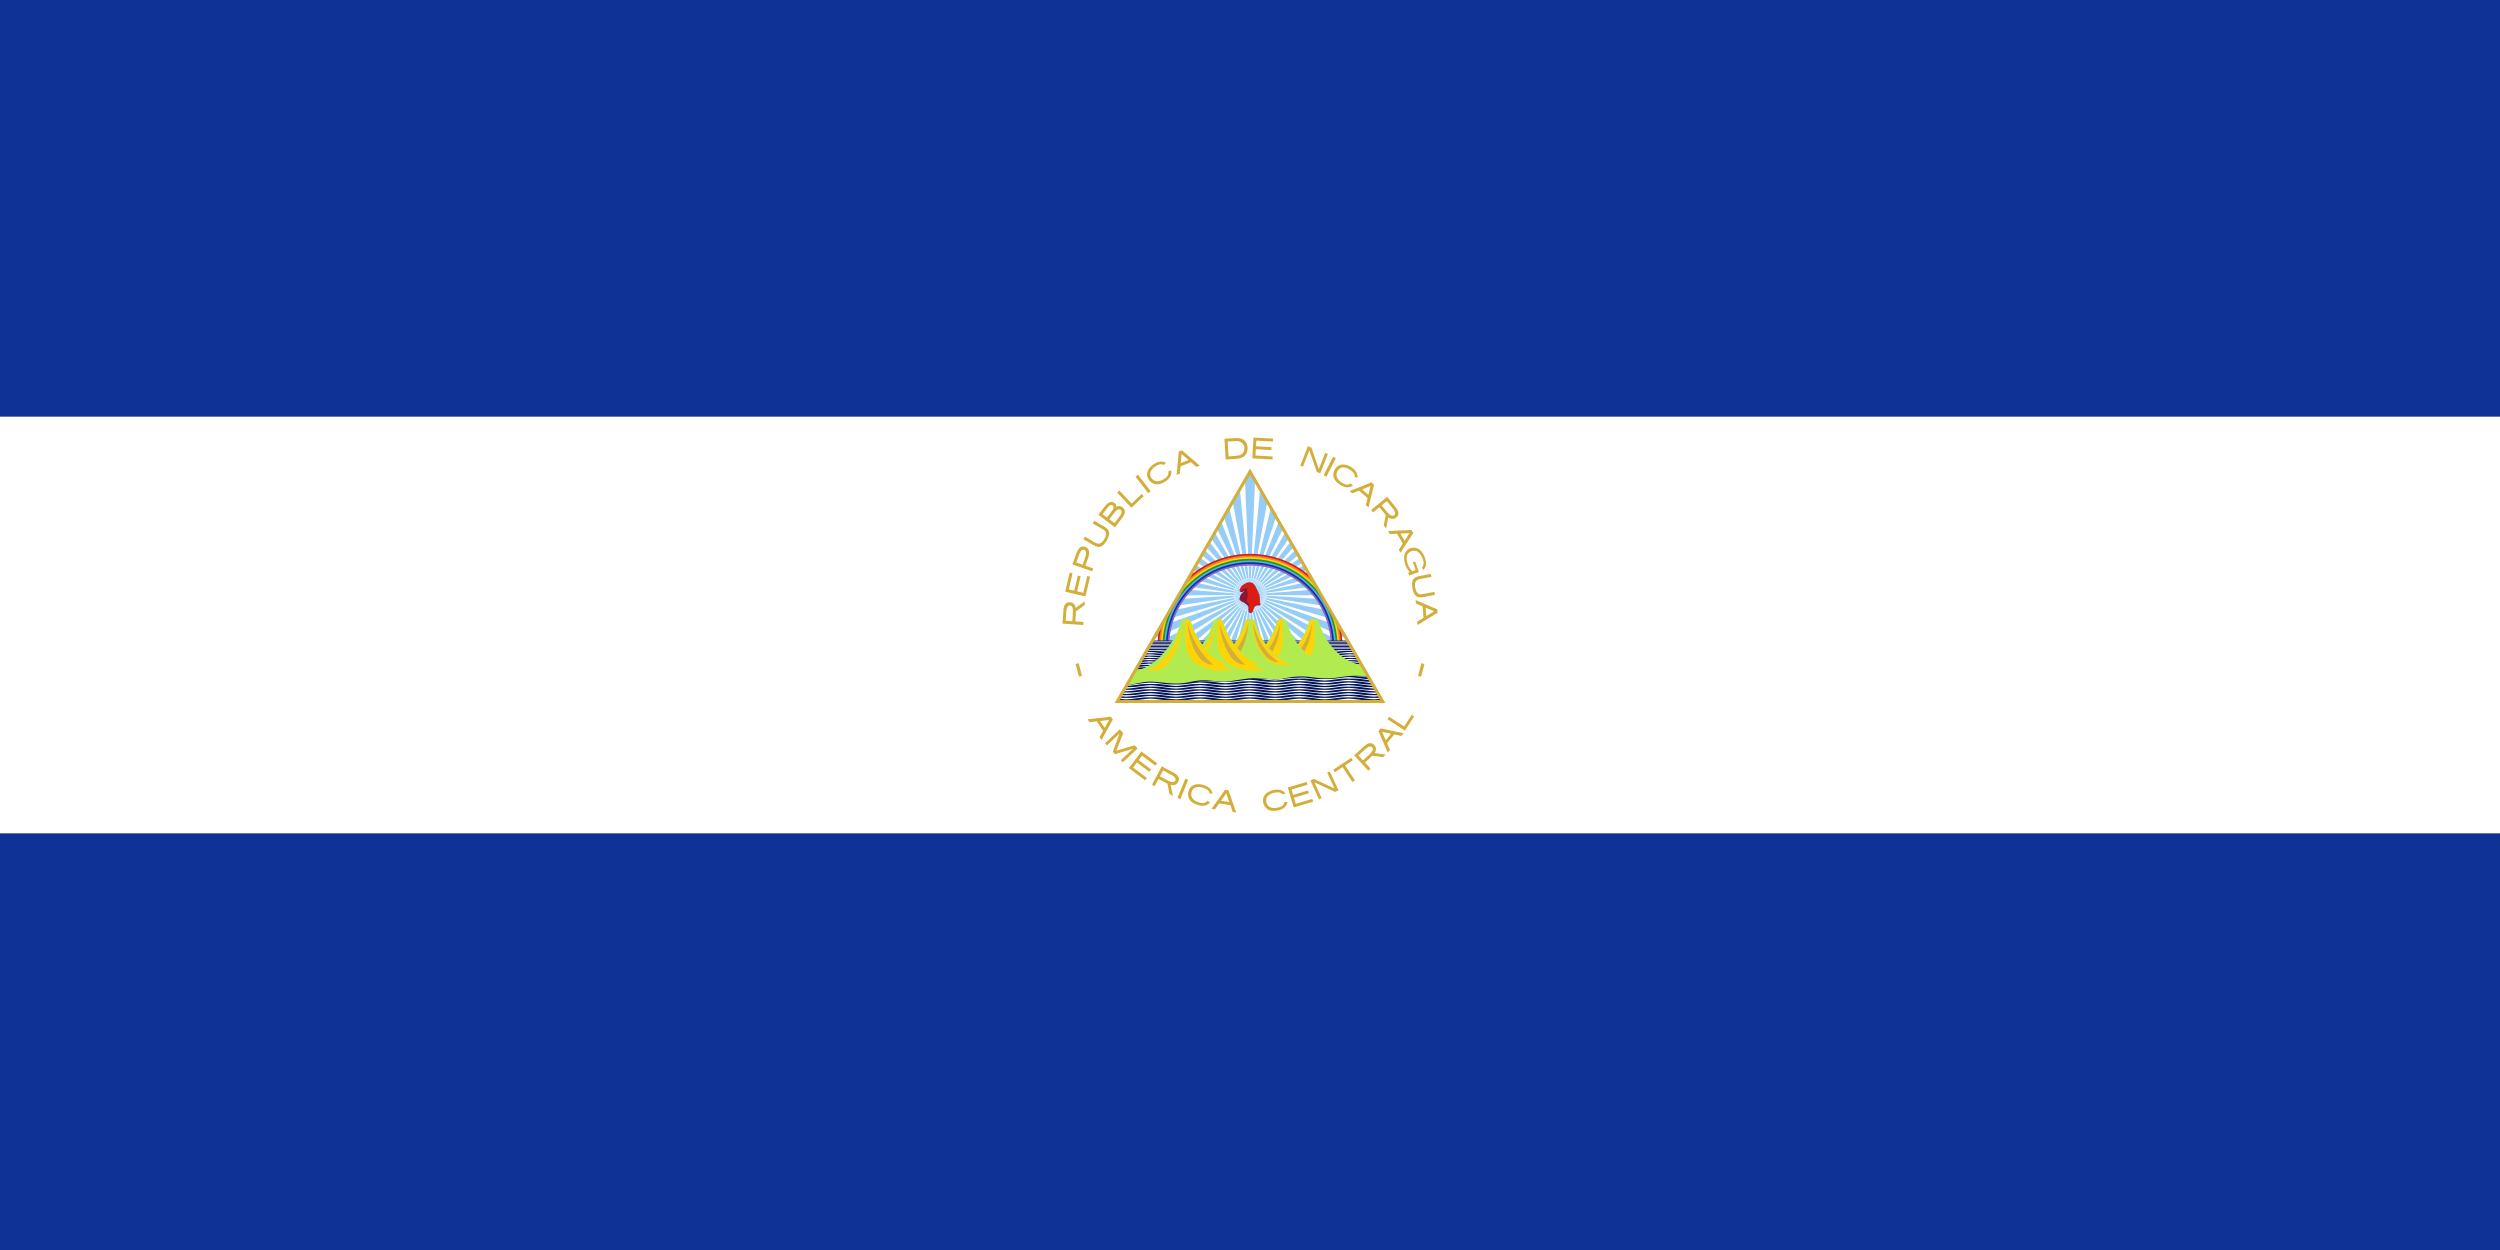 <svg width="240" height="120" viewBox="0 0 240 120" fill="none" xmlns="http://www.w3.org/2000/svg">
<rect x="0" y="0" width="240" height="120" fill="#333333" stroke="none"/>
<g clip-path="url(#clip0_909_253352)">
<path d="M0 0H240V120H0V0Z" fill="#0F3296"/>
<path d="M0 40H240V80H0V40Z" fill="white"/>
<path d="M102 59.866L103.996 59.999L104.015 59.707L103.23 59.655L103.291 58.693L104.123 58.09L104.148 57.72L103.271 58.357C103.241 58.15 103.126 57.936 102.918 57.864C102.735 57.798 102.511 57.786 102.353 57.917C102.152 58.064 102.116 58.328 102.09 58.558L102 59.866ZM102.304 59.593L102.374 58.61C102.399 58.449 102.428 58.262 102.57 58.159C102.698 58.074 102.887 58.137 102.939 58.282C103.044 58.531 102.997 58.806 102.984 59.068L102.946 59.636L102.304 59.593ZM102.26 56.801L104.207 57.256L104.65 55.36L104.373 55.295L103.997 56.908L103.404 56.77L103.743 55.316L103.468 55.252L103.129 56.705L102.604 56.583L102.966 55.031L102.688 54.966L102.26 56.801ZM102.961 54.186L104.85 54.843L104.946 54.567L104.203 54.308L104.496 53.451C104.56 53.216 104.609 52.941 104.471 52.722C104.358 52.56 104.158 52.457 103.961 52.463C103.743 52.472 103.566 52.632 103.469 52.818C103.326 53.086 103.246 53.381 103.142 53.666L102.961 54.186ZM103.326 54.003L103.628 53.152C103.696 53.003 103.779 52.825 103.952 52.777C104.093 52.745 104.242 52.854 104.254 52.999C104.289 53.266 104.172 53.518 104.09 53.766L103.934 54.215L103.326 54.003ZM104.005 51.766L105.072 52.388C105.274 52.496 105.53 52.559 105.742 52.437C106.03 52.277 106.21 51.983 106.352 51.695C106.464 51.453 106.544 51.153 106.402 50.905C106.249 50.658 105.971 50.545 105.734 50.397L105.042 49.993L104.895 50.244L105.913 50.841C106.074 50.939 106.208 51.117 106.18 51.315C106.148 51.55 106.013 51.757 105.879 51.948C105.768 52.102 105.583 52.226 105.385 52.185C105.179 52.145 105.012 52.011 104.831 51.913L104.151 51.515L104.005 51.766ZM105.445 49.412L107.034 50.628L107.774 49.663C107.916 49.458 108.048 49.193 107.951 48.942C107.863 48.742 107.658 48.588 107.438 48.578C107.338 48.564 107.209 48.639 107.155 48.673C107.211 48.459 107.037 48.259 106.84 48.203C106.604 48.119 106.364 48.27 106.208 48.438C106.024 48.638 105.87 48.864 105.702 49.077L105.445 49.412ZM105.848 49.353L106.405 48.637C106.495 48.537 106.641 48.422 106.781 48.496C106.909 48.552 106.941 48.713 106.88 48.83C106.783 49.038 106.622 49.206 106.489 49.391L106.271 49.676L105.848 49.353ZM106.495 49.848L107.073 49.107C107.177 48.998 107.308 48.861 107.473 48.893C107.614 48.925 107.716 49.078 107.668 49.22C107.588 49.482 107.392 49.682 107.235 49.899L106.987 50.224L106.495 49.848ZM107.246 47.291L108.62 48.745L109.796 47.633L109.601 47.426L108.66 48.316L108.636 48.338L108.618 48.32L107.457 47.091L107.246 47.291ZM109.007 45.75L110.226 47.336L110.464 47.153L109.245 45.567L109.007 45.75ZM110.798 44.534C110.601 44.657 110.441 44.801 110.319 44.969C110.196 45.137 110.13 45.311 110.121 45.493C110.111 45.676 110.16 45.852 110.267 46.025C110.364 46.181 110.5 46.308 110.663 46.394C110.827 46.481 111.004 46.514 111.198 46.492C111.392 46.471 111.609 46.385 111.852 46.234C112.085 46.089 112.25 45.921 112.352 45.729C112.449 45.548 112.478 45.34 112.435 45.139L112.158 45.248C112.231 45.648 111.973 45.84 111.684 46.023C111.233 46.298 110.792 46.278 110.523 45.865C110.243 45.399 110.549 45.015 110.933 44.765C111.206 44.595 111.475 44.478 111.731 44.641L111.947 44.448C111.798 44.346 111.629 44.298 111.436 44.308C111.234 44.32 111.022 44.394 110.798 44.534ZM113.162 43.354L112.952 45.596L113.264 45.47L113.327 44.775L113.328 44.775L114.339 44.367L114.867 44.823L115.178 44.698L113.473 43.229L113.161 43.354H113.162ZM113.435 43.584L114.1 44.16L113.356 44.46L113.435 43.584ZM117.545 42.118L117.67 44.114L118.753 44.043C119.036 44.01 119.341 43.937 119.534 43.711C119.785 43.434 119.82 43.019 119.711 42.673C119.619 42.369 119.345 42.139 119.036 42.081C118.731 42.022 118.42 42.069 118.113 42.082L117.545 42.118ZM117.853 42.383L118.715 42.339C118.879 42.333 119.04 42.382 119.173 42.479C119.373 42.616 119.49 42.862 119.464 43.104C119.45 43.382 119.245 43.638 118.975 43.708C118.821 43.748 118.66 43.759 118.502 43.777L117.942 43.812L117.853 42.384L117.853 42.383ZM120.333 42L120.219 43.997L122.162 44.108L122.178 43.824L120.525 43.73L120.56 43.122L122.05 43.207L122.066 42.925L120.576 42.839L120.607 42.302L122.198 42.392L122.214 42.107L120.333 42ZM125.555 42.833L124.832 44.698L125.089 44.798L125.662 43.319L125.692 43.242L125.724 43.328L126.414 45.311L126.75 45.442L127.474 43.577L127.216 43.477L126.643 44.955L126.613 45.03L126.582 44.946L125.891 42.963L125.555 42.833ZM128.242 43.987L127.332 45.769L127.065 45.632L127.974 43.851L128.242 43.987ZM129.75 44.871C129.556 44.743 129.359 44.658 129.155 44.617C128.951 44.576 128.765 44.588 128.596 44.656C128.426 44.723 128.286 44.841 128.174 45.011C128.072 45.163 128.013 45.341 128.003 45.524C127.992 45.709 128.036 45.884 128.137 46.051C128.238 46.219 128.406 46.38 128.645 46.538C128.874 46.689 129.095 46.769 129.312 46.782C129.521 46.793 129.71 46.736 129.883 46.611L129.669 46.405C129.336 46.638 129.054 46.484 128.767 46.298C128.329 46.002 128.163 45.593 128.426 45.176C128.732 44.728 129.209 44.845 129.596 45.09C129.865 45.267 130.083 45.463 130.042 45.763L130.307 45.879C130.338 45.701 130.311 45.527 130.221 45.357C130.126 45.177 129.971 45.016 129.75 44.871ZM131.654 46.307L129.564 47.141L129.817 47.361L130.465 47.101L130.466 47.102L131.289 47.817L131.123 48.495L131.376 48.715L131.908 46.528L131.654 46.308V46.307ZM131.574 46.656L131.365 47.51L130.758 46.983L131.574 46.656ZM133.165 47.697L131.622 48.97L131.808 49.195L132.415 48.694L133.031 49.436L132.839 50.446L133.075 50.732L133.276 49.666C133.449 49.807 133.701 49.879 133.908 49.766C134.086 49.682 134.242 49.521 134.251 49.315C134.273 49.039 134.076 48.816 133.919 48.611L133.165 47.697ZM133.131 48.104L133.78 48.903C133.875 49.045 133.994 49.244 133.885 49.409C133.795 49.55 133.598 49.538 133.477 49.446C133.232 49.282 133.07 49.029 132.879 48.81L132.634 48.513L133.131 48.104ZM135.505 50.88L133.256 50.983L133.424 51.274L134.12 51.24L134.121 51.241L134.665 52.187L134.286 52.772L134.453 53.063L135.672 51.171L135.505 50.88ZM135.315 51.183L134.837 51.921L134.437 51.225L135.315 51.183V51.183ZM136.788 53.527C136.663 53.188 136.466 52.841 136.132 52.671C135.761 52.484 135.266 52.575 135.003 52.902C134.774 53.174 134.762 53.558 134.823 53.892C134.895 54.276 135.071 54.641 135.336 54.93L135.186 54.983L135.282 55.249L136.219 54.913L135.854 53.901L135.638 53.979L135.906 54.725L135.589 54.839C135.309 54.598 135.153 54.243 135.071 53.889C135.011 53.624 135.009 53.306 135.21 53.097C135.441 52.857 135.85 52.782 136.127 52.987C136.401 53.187 136.555 53.511 136.633 53.834C136.686 54.046 136.678 54.298 136.517 54.463C136.472 54.497 136.543 54.544 136.555 54.584L136.632 54.71C136.716 54.644 136.784 54.559 136.831 54.462C136.878 54.365 136.901 54.258 136.901 54.151C136.906 53.938 136.859 53.727 136.788 53.527ZM137.362 55.089L136.244 55.307C136.036 55.347 135.881 55.413 135.777 55.5C135.673 55.588 135.607 55.711 135.575 55.875C135.543 56.037 135.548 56.235 135.594 56.477C135.595 56.478 135.595 56.48 135.595 56.482C135.643 56.724 135.713 56.909 135.803 57.048C135.894 57.188 136.002 57.277 136.13 57.319C136.259 57.361 136.428 57.364 136.636 57.324L137.754 57.106L137.699 56.821L136.607 57.033C136.117 57.128 135.952 56.87 135.868 56.429L135.867 56.424C135.78 55.983 135.836 55.682 136.326 55.587L137.418 55.375L137.362 55.089ZM137.976 58.493L135.906 57.608L135.93 57.943L136.573 58.216V58.217L136.652 59.305L136.055 59.667L136.08 60.002L138 58.828L137.976 58.493ZM137.673 58.683L136.922 59.14L136.864 58.34L137.673 58.684V58.683ZM103.55 63.667L103.26 63.743L103.581 64.962L103.871 64.885L103.55 63.667ZM136.457 63.667L136.747 63.743L136.426 64.962L136.136 64.885L136.457 63.667ZM106.643 68.798L104.407 69.055L104.594 69.334L105.287 69.252L105.288 69.253L105.896 70.159L105.557 70.769L105.745 71.048L106.831 69.077L106.643 68.798ZM106.475 69.113L106.049 69.882L105.602 69.215L106.475 69.113ZM107.499 70.019L106.074 71.352L106.264 71.556L107.466 70.433L106.835 72.167L107.054 72.4L108.776 71.877L107.596 72.98L107.787 73.184L109.212 71.851L108.923 71.542L107.173 72.065L107.828 70.371L107.499 70.019ZM109.576 72.138L108.372 73.735L109.928 74.906L110.098 74.679L108.776 73.683L109.142 73.197L110.334 74.094L110.504 73.869L109.312 72.971L109.636 72.541L110.909 73.499L111.081 73.271L109.576 72.138ZM111.532 73.57L110.59 75.334L110.848 75.472L111.219 74.778L112.071 75.229L112.278 76.236L112.605 76.41L112.385 75.348C112.599 75.413 112.86 75.382 113.008 75.2C113.134 75.059 113.219 74.861 113.159 74.672C113.089 74.411 112.832 74.275 112.616 74.149L111.532 73.57ZM111.656 73.959L112.561 74.451C112.698 74.543 112.871 74.67 112.854 74.856C112.839 75.02 112.663 75.107 112.514 75.072C112.222 75.024 111.976 74.85 111.716 74.72L111.353 74.526L111.656 73.959ZM113.791 74.751L113.036 76.603L113.314 76.716L114.069 74.864L113.791 74.751ZM115.595 75.374C115.374 75.301 115.162 75.27 114.954 75.283C114.747 75.296 114.57 75.357 114.424 75.466C114.278 75.575 114.173 75.725 114.109 75.918C114.05 76.092 114.04 76.278 114.078 76.458C114.115 76.64 114.203 76.797 114.344 76.933C114.484 77.068 114.689 77.181 114.96 77.271C115.221 77.357 115.455 77.377 115.668 77.333C115.872 77.29 116.041 77.186 116.175 77.02L115.915 76.877C115.653 77.188 115.341 77.112 115.016 77.007C114.516 76.835 114.25 76.484 114.395 76.012C114.574 75.5 115.066 75.489 115.503 75.625C115.809 75.727 116.07 75.859 116.108 76.16L116.395 76.203C116.379 76.023 116.307 75.862 116.176 75.721C116.038 75.572 115.846 75.457 115.595 75.374ZM117.606 75.824L116.298 77.656L116.63 77.704L117.034 77.135H117.035L118.115 77.292L118.341 77.952L118.673 78L117.938 75.872L117.606 75.824ZM117.727 76.16L118.012 76.992L117.217 76.877L117.727 76.16V76.16ZM122.294 75.838C122.065 75.882 121.865 75.96 121.69 76.073C121.516 76.186 121.392 76.325 121.318 76.492C121.244 76.658 121.226 76.841 121.264 77.04C121.299 77.221 121.38 77.388 121.501 77.526C121.623 77.667 121.785 77.766 121.966 77.81C122.154 77.859 122.388 77.857 122.669 77.803C122.938 77.751 123.152 77.654 123.316 77.511C123.474 77.373 123.57 77.2 123.605 76.99L123.308 76.992C123.233 77.392 122.923 77.478 122.588 77.546C122.068 77.641 121.664 77.465 121.56 76.982C121.466 76.448 121.889 76.198 122.337 76.102C122.653 76.041 122.945 76.029 123.126 76.273L123.397 76.17C123.295 76.02 123.144 75.909 122.97 75.857C122.777 75.795 122.553 75.788 122.294 75.838ZM123.63 75.602L124.198 77.519L126.065 76.965L125.984 76.693L124.396 77.164L124.223 76.58L125.654 76.156L125.573 75.885L124.143 76.309L123.99 75.793L125.518 75.34L125.436 75.066L123.63 75.602ZM125.793 74.922L126.633 76.737L126.883 76.621L126.183 75.107L128.12 76C128.163 76.037 128.206 76.012 128.249 75.989L128.501 75.873L127.661 74.058L127.41 74.174L128.11 75.686L126.12 74.77L125.793 74.922ZM127.989 73.89L128.146 74.128L128.86 73.658L128.888 73.64L128.901 73.661L129.83 75.073L130.073 74.913L129.144 73.501L129.13 73.48L129.158 73.462L129.876 72.99L129.719 72.752L127.989 73.89ZM130.002 72.512L131.357 73.983L131.572 73.785L131.039 73.207L131.745 72.551L132.764 72.687L133.037 72.436L131.962 72.293C132.094 72.113 132.151 71.857 132.027 71.657C131.934 71.484 131.764 71.337 131.558 71.339C131.281 71.332 131.069 71.541 130.873 71.709L130.002 72.512ZM130.41 72.524L131.173 71.832C131.309 71.729 131.501 71.6 131.672 71.699C131.818 71.781 131.816 71.979 131.731 72.105C131.58 72.359 131.336 72.534 131.128 72.737L130.846 72.997L130.41 72.524ZM132.329 70.183L133.223 72.249L133.436 71.989L133.157 71.349L133.158 71.348L133.848 70.504L134.53 70.651L134.743 70.391L132.541 69.924L132.329 70.184V70.183ZM132.679 70.253L133.539 70.438L133.03 71.059L132.679 70.253ZM133.2 69.05L134.878 70.138L135.758 68.78L135.52 68.626L134.815 69.712L134.797 69.74L134.776 69.726L133.358 68.807L133.2 69.05Z" fill="#D3AE3B"/>
<path d="M120 45.275L107.26 67.341H132.74L120 45.275Z" fill="white"/>
<path opacity="0.62" d="M120.484 46.113L120 45.275L119.517 46.112L119.967 56.616L119.029 46.957L118.338 48.154L119.901 56.626L118.001 48.738L117.492 49.619L119.837 56.644L117.237 50.06L116.834 50.759L119.776 56.671L116.628 51.117L116.288 51.705L119.719 56.706L116.111 52.012L115.81 52.532L119.668 56.749L115.651 52.808L115.373 53.289L119.624 56.799L115.223 53.548L114.956 54.012L119.586 56.854L114.809 54.266L114.542 54.729L119.557 56.914L114.392 54.988L114.114 55.47L119.536 56.978L113.955 55.745L113.655 56.266L119.525 57.044L113.478 56.572L113.138 57.161L119.523 57.11L112.931 57.519L112.528 58.217L119.529 57.177L112.273 58.659L111.764 59.54L119.545 57.241L111.427 60.123L110.736 61.321L119.57 57.303L110.248 62.165L109.759 63.012L110.718 63.012L119.604 57.361L111.035 63.483L110.672 64.382L111.632 64.247L119.645 57.414L112.012 64.669L111.777 65.609L112.709 65.342L119.693 57.46L113.144 65.707L113.043 66.67L113.928 66.276L119.747 57.499L114.409 66.577L114.436 67.341H114.77L115.265 67.032L119.806 57.531L115.784 67.263L115.797 67.341H116.774L119.869 57.553L117.345 67.341H118.29L119.934 57.567L118.828 67.341H119.737L120 57.572L120.264 67.341H121.173L120.067 57.567L121.711 67.341H122.656L120.132 57.553L123.227 67.341H124.204L124.217 67.263L120.195 57.531L124.736 67.032L125.231 67.341H125.565L125.592 66.577L120.254 57.499L126.073 66.276L126.958 66.67L126.857 65.707L120.308 57.46L127.292 65.342L128.224 65.609L127.989 64.669L120.356 57.414L128.369 64.247L129.329 64.382L128.966 63.483L120.397 57.361L129.283 63.012L130.241 63.012L129.751 62.165L120.431 57.303L129.264 61.321L128.573 60.123L120.455 57.241L128.236 59.539L127.727 58.659L120.472 57.177L127.472 58.217L127.069 57.519L120.479 57.11L126.863 57.161L126.523 56.572L120.476 57.044L126.346 56.266L126.045 55.745L120.465 56.978L125.886 55.47L125.608 54.988L120.444 56.914L125.459 54.729L125.191 54.266L120.415 56.854L125.045 54.012L124.777 53.549L120.378 56.799L124.628 53.29L124.35 52.808L120.333 56.749L124.19 52.533L123.89 52.012L120.282 56.706L123.713 51.706L123.373 51.117L120.225 56.671L123.167 50.76L122.763 50.061L120.164 56.644L122.508 49.619L122 48.739L120.1 56.626L121.663 48.155L120.972 46.958L120.034 56.616L120.484 46.113Z" fill="#54AEF2"/>
<path d="M120 55.495L119.974 55.496L120 56.118L120.027 55.496L120 55.495Z" fill="white"/>
<path d="M121.521 56.6L121.512 56.574L120.928 56.792L121.528 56.625L121.521 56.6Z" fill="white"/>
<path d="M120.961 58.37L120.94 58.387L120.918 58.402L120.574 57.883L120.961 58.37Z" fill="white"/>
<path d="M119.061 58.387L119.083 58.402L119.427 57.883L119.04 58.37L119.061 58.387Z" fill="white"/>
<path d="M118.473 56.625L118.48 56.6L118.489 56.574L119.073 56.792L118.473 56.625Z" fill="white"/>
<path d="M120.223 55.511L120.196 55.508L120.136 56.127L120.249 55.515L120.223 55.511Z" fill="white"/>
<path d="M121.569 56.79L121.575 56.816L121.579 56.843L120.961 56.924L121.569 56.79Z" fill="white"/>
<path d="M120.751 58.505L120.774 58.492L120.458 57.955L120.727 58.517L120.751 58.505Z" fill="white"/>
<path d="M118.91 58.261L118.89 58.243L118.871 58.224L119.323 57.795L118.91 58.261Z" fill="white"/>
<path d="M118.564 56.393L118.553 56.417L119.124 56.666L118.576 56.369L118.564 56.393Z" fill="white"/>
<path d="M120.415 55.55L120.441 55.557L120.467 55.565L120.269 56.156L120.415 55.55Z" fill="white"/>
<path d="M121.598 57.038L121.596 57.011L120.975 57.059L121.598 57.065L121.598 57.038Z" fill="white"/>
<path d="M120.572 58.586L120.547 58.596L120.522 58.604L120.334 58.01L120.572 58.586Z" fill="white"/>
<path d="M118.741 58.078L118.758 58.098L119.232 57.694L118.725 58.056L118.741 58.078Z" fill="white"/>
<path d="M118.661 56.222L118.675 56.2L118.691 56.178L119.192 56.548L118.661 56.222Z" fill="white"/>
<path d="M120.651 55.633L120.626 55.623L120.397 56.202L120.675 55.645L120.651 55.633Z" fill="white"/>
<path d="M121.592 57.234L121.59 57.261L121.587 57.287L120.971 57.196L121.592 57.234Z" fill="white"/>
<path d="M120.333 58.657L120.359 58.651L120.203 58.048L120.306 58.662L120.333 58.657Z" fill="white"/>
<path d="M118.63 57.916L118.616 57.893L118.603 57.869L119.155 57.581L118.63 57.916Z" fill="white"/>
<path d="M118.813 56.024L118.795 56.044L119.275 56.441L118.831 56.005L118.813 56.024Z" fill="white"/>
<path d="M120.824 55.724L120.847 55.738L120.87 55.753L120.517 56.266L120.824 55.724Z" fill="white"/>
<path d="M121.551 57.48L121.557 57.454L120.947 57.33L121.544 57.506L121.551 57.48Z" fill="white"/>
<path d="M120.139 58.685L120.112 58.688L120.085 58.689L120.069 58.067L120.139 58.685Z" fill="white"/>
<path d="M118.518 57.692L118.529 57.717L119.096 57.459L118.509 57.667L118.518 57.692Z" fill="white"/>
<path d="M118.953 55.887L118.973 55.869L118.994 55.852L119.373 56.346L118.953 55.887Z" fill="white"/>
<path d="M121.028 55.869L121.007 55.852L120.628 56.346L121.048 55.887L121.028 55.869Z" fill="white"/>
<path d="M121.492 57.667L121.482 57.692L121.472 57.717L120.905 57.459L121.492 57.667Z" fill="white"/>
<path d="M119.889 58.688L119.916 58.689L119.932 58.067L119.862 58.686L119.889 58.688Z" fill="white"/>
<path d="M118.457 57.506L118.45 57.48L118.444 57.454L119.054 57.33L118.457 57.506Z" fill="white"/>
<path d="M119.153 55.738L119.131 55.753L119.483 56.266L119.176 55.724L119.153 55.738Z" fill="white"/>
<path d="M121.17 56.005L121.188 56.024L121.206 56.044L120.725 56.441L121.17 56.005Z" fill="white"/>
<path d="M121.385 57.893L121.398 57.869L120.845 57.581L121.371 57.916L121.385 57.893Z" fill="white"/>
<path d="M119.694 58.662L119.668 58.657L119.642 58.651L119.798 58.048L119.694 58.662Z" fill="white"/>
<path d="M118.411 57.261L118.414 57.287L119.03 57.196L118.409 57.234L118.411 57.261Z" fill="white"/>
<path d="M119.326 55.645L119.35 55.633L119.375 55.623L119.604 56.202L119.326 55.645Z" fill="white"/>
<path d="M121.326 56.2L121.31 56.178L120.809 56.548L121.34 56.222L121.326 56.2Z" fill="white"/>
<path d="M121.276 58.056L121.26 58.078L121.243 58.098L120.769 57.694L121.276 58.056Z" fill="white"/>
<path d="M119.454 58.596L119.479 58.604L119.667 58.01L119.429 58.586L119.454 58.596Z" fill="white"/>
<path d="M118.403 57.065L118.403 57.038L118.405 57.011L119.025 57.059L118.403 57.065Z" fill="white"/>
<path d="M119.56 55.557L119.534 55.565L119.732 56.156L119.586 55.55L119.56 55.557Z" fill="white"/>
<path d="M121.425 56.369L121.437 56.393L121.448 56.417L120.877 56.666L121.425 56.369Z" fill="white"/>
<path d="M121.111 58.243L121.13 58.224L120.678 57.795L121.091 58.261L121.111 58.243Z" fill="white"/>
<path d="M119.274 58.517L119.25 58.505L119.227 58.492L119.542 57.955L119.274 58.517Z" fill="white"/>
<path d="M118.426 56.816L118.422 56.843L119.04 56.924L118.432 56.79L118.426 56.816Z" fill="white"/>
<path d="M119.751 55.515L119.778 55.511L119.805 55.508L119.865 56.127L119.751 55.515Z" fill="white"/>
<path d="M114.206 55.319C115.817 53.929 117.873 53.166 120 53.169C122.127 53.166 124.184 53.929 125.794 55.319L128.725 60.4C128.826 60.944 128.876 61.497 128.875 62.05H127.869C127.869 57.705 124.345 54.181 120 54.181C115.655 54.181 112.131 57.705 112.131 62.05H111.125C111.124 61.497 111.174 60.944 111.275 60.4L114.206 55.319Z" fill="#D91C16"/>
<path d="M113.944 55.782C115.512 54.267 117.648 53.331 120 53.331C122.353 53.331 124.489 54.267 126.057 55.782L128.463 59.944C128.63 60.617 128.719 61.325 128.719 62.05H127.869C127.869 57.705 124.346 54.181 120 54.181C115.655 54.181 112.132 57.705 112.132 62.05H111.282C111.282 61.343 111.368 60.637 111.538 59.95L113.944 55.782Z" fill="#F4812F"/>
<path d="M113.613 56.357C115.18 54.599 117.46 53.494 120 53.494L120 53.494C122.54 53.494 124.821 54.599 126.388 56.356L128.132 59.375C128.409 60.217 128.557 61.116 128.557 62.05H127.869C127.869 57.705 124.346 54.181 120 54.181C115.655 54.181 112.132 57.705 112.132 62.05H111.444C111.443 61.142 111.586 60.239 111.869 59.375L113.613 56.357Z" fill="#FDD406"/>
<path d="M113.019 57.381C114.526 55.133 117.09 53.65 120 53.65V53.65C122.908 53.65 125.468 55.13 126.975 57.375L127.544 58.363C128.108 59.51 128.4 60.772 128.4 62.05H127.869C127.869 57.705 124.345 54.181 120 54.181C115.655 54.181 112.132 57.705 112.132 62.05H111.6C111.599 60.77 111.892 59.506 112.457 58.356L113.019 57.381Z" fill="#1E9A1C"/>
<path d="M111.763 62.05C111.763 57.501 115.451 53.812 120 53.812C124.55 53.812 128.238 57.501 128.238 62.05H127.869C127.869 57.705 124.345 54.181 120 54.181C115.655 54.181 112.131 57.705 112.131 62.05H111.763Z" fill="#54AEF2"/>
<path d="M111.925 62.05C111.925 57.589 115.539 53.969 120 53.969C124.461 53.969 128.081 57.589 128.081 62.05H127.806C127.806 57.739 124.312 54.244 120 54.244C115.688 54.244 112.194 57.738 112.194 62.05H111.925Z" fill="#0F3296"/>
<path d="M112.083 62.049C112.083 57.677 115.628 54.132 120 54.132C124.373 54.132 127.917 57.677 127.917 62.049L127.916 62.196H127.757L127.758 62.049C127.758 57.765 124.285 54.292 120 54.292C115.716 54.292 112.243 57.765 112.243 62.049C112.243 62.098 112.243 62.147 112.244 62.196H112.084L112.083 62.049Z" fill="#9063CD"/>
<path d="M120.079 57.627C119.95 57.602 119.834 57.53 119.724 57.505C119.573 57.65 119.557 57.796 119.578 57.921C119.63 57.949 119.64 57.992 119.754 58.093C119.867 58.194 119.853 58.248 119.846 58.486C119.843 58.587 119.86 58.802 119.962 58.822C120.071 58.844 120.148 58.753 120.18 58.59C120.21 58.432 120.263 58.347 120.319 58.25C120.381 57.88 120.281 57.748 120.079 57.627Z" fill="#8A1538"/>
<path d="M119.434 56.705C119.315 56.708 119.128 56.907 119.045 56.8C118.997 56.738 118.989 56.62 119.038 56.52C119.15 56.29 119.263 56.177 119.471 56.054C119.947 55.774 120.249 55.864 120.486 56.267C120.706 56.621 120.916 57.013 120.935 57.341C120.941 57.441 120.992 57.622 120.904 57.713C120.634 57.991 119.985 57.426 119.605 57.515C119.477 57.545 119.329 57.639 119.209 57.559C119.115 57.497 119.193 57.359 119.263 57.3C119.385 57.196 119.563 56.827 119.539 56.667C119.526 56.578 119.523 56.703 119.434 56.705Z" fill="#D91C16"/>
<path d="M119.386 56.51C119.169 56.599 119.192 56.725 119.084 56.828C119.114 56.839 119.237 56.89 119.356 56.768C119.408 56.725 119.466 56.709 119.492 56.695C119.431 56.739 119.387 56.806 119.355 56.832C119.274 56.898 119.148 57.049 119.087 57.201C119.026 57.354 119.001 57.536 119.012 57.558C119.023 57.579 119.097 57.714 119.325 57.804C119.731 57.965 119.808 58.292 120.22 58.292C120.543 58.292 120.491 58.081 120.75 58.125C120.974 58.164 121.092 57.986 120.877 57.879C120.603 57.785 120.058 57.841 119.802 57.886C119.72 57.069 119.791 57.356 119.772 57.005C119.753 56.654 119.647 56.633 119.786 56.348C119.671 56.523 119.531 56.495 119.386 56.51Z" fill="#8A1538"/>
<path d="M120.188 55.959C120.18 56.004 120.172 56.062 120.177 56.079L120.232 56.278C120.255 56.345 120.265 56.394 120.28 56.463C120.297 56.535 120.36 56.563 120.419 56.608C120.493 56.664 120.436 56.815 120.482 56.822C120.519 56.827 120.58 56.607 120.58 56.572C120.581 56.529 120.579 56.486 120.573 56.443C120.546 56.384 120.518 56.326 120.487 56.268C120.475 56.245 120.461 56.223 120.447 56.201C120.403 56.136 120.35 56.078 120.29 56.028L120.278 56.019L120.227 55.982L120.188 55.959Z" fill="#D91C16"/>
<path d="M120.25 57.48C120.106 57.442 119.965 57.371 119.843 57.335C119.603 57.263 119.347 57.108 119.169 57.172C119.106 57.2 119.112 57.263 119.091 57.354C119.083 57.461 118.972 57.618 119.064 57.566C119.201 57.49 119.562 57.713 119.683 57.788C119.741 57.823 119.862 57.892 119.9 57.992C119.938 58.092 119.918 58.343 119.908 58.451C119.897 58.564 119.932 58.818 120.045 58.849C120.167 58.881 120.261 58.784 120.308 58.602C120.354 58.426 120.389 58.325 120.46 58.219C120.53 58.114 120.611 58.068 120.724 58.047C120.836 58.026 121 58.139 121 58.006C121 57.919 120.923 57.835 120.956 57.715C120.982 57.621 120.876 57.64 120.788 57.601C120.58 57.537 120.394 57.517 120.25 57.48Z" fill="#D91C16"/>
<path d="M119.673 57.781C119.607 57.745 119.21 57.485 119.064 57.566C119.018 57.592 119.001 57.563 119 57.515C119 57.467 119.022 57.396 119.037 57.342C119.052 57.288 119.076 57.184 119.14 57.13C119.278 57.014 119.594 57.245 119.762 57.307L119.673 57.781Z" fill="#8A1538"/>
<path d="M120.353 58.272C120.536 57.952 120.654 57.993 120.875 57.997C120.949 57.999 120.971 57.932 120.954 57.864C120.898 57.989 120.622 57.85 120.471 57.917C120.156 58.055 120.215 58.671 120.066 58.731C120.221 58.861 120.29 58.381 120.353 58.272Z" fill="#D91C16"/>
<path d="M110.621 61.529L108.63 64.977H131.371L129.38 61.529H110.621Z" fill="white"/>
<path d="M129.938 62.488C129.858 62.488 129.778 62.489 129.698 62.489C129.537 62.491 129.376 62.492 129.215 62.489C128.84 62.489 128.496 62.532 128.156 62.574C127.86 62.611 127.568 62.647 127.262 62.654C126.955 62.647 126.662 62.611 126.366 62.574C126.025 62.532 125.68 62.489 125.305 62.489C125.164 62.487 125.024 62.488 124.884 62.489H124.883C124.721 62.491 124.56 62.492 124.4 62.489C124.025 62.489 123.68 62.532 123.339 62.574C123.042 62.611 122.749 62.647 122.442 62.654C122.136 62.647 121.843 62.611 121.546 62.574C121.205 62.532 120.86 62.489 120.486 62.489C120.344 62.487 120.202 62.488 120.06 62.489H120.06C119.898 62.491 119.737 62.492 119.577 62.489C119.202 62.489 118.858 62.532 118.518 62.574C118.222 62.611 117.929 62.647 117.623 62.654C117.317 62.647 117.024 62.611 116.728 62.574C116.388 62.532 116.044 62.489 115.67 62.489C115.527 62.487 115.385 62.488 115.244 62.489H115.244C115.084 62.491 114.924 62.492 114.765 62.489C114.39 62.489 114.045 62.532 113.704 62.574C113.407 62.611 113.114 62.647 112.807 62.654C112.501 62.647 112.207 62.611 111.911 62.574C111.57 62.532 111.225 62.489 110.851 62.489C110.71 62.487 110.569 62.488 110.428 62.489H110.427C110.305 62.49 110.182 62.491 110.061 62.49L109.985 62.621L110.33 62.587C110.636 62.594 110.93 62.631 111.226 62.667C111.567 62.71 111.913 62.753 112.287 62.753H113.192C113.567 62.753 113.912 62.71 114.253 62.667L114.253 62.667C114.549 62.631 114.843 62.594 115.149 62.587C115.456 62.594 115.75 62.631 116.047 62.667C116.389 62.71 116.736 62.753 117.11 62.753H118.016C118.39 62.753 118.734 62.71 119.074 62.667C119.37 62.631 119.662 62.594 119.969 62.587C120.275 62.594 120.568 62.631 120.864 62.667C121.204 62.71 121.548 62.753 121.922 62.753H122.831C123.205 62.753 123.55 62.71 123.891 62.667C124.188 62.631 124.482 62.594 124.788 62.587C125.095 62.594 125.388 62.631 125.685 62.667C126.026 62.71 126.37 62.753 126.745 62.753H127.651C128.025 62.753 128.369 62.71 128.709 62.667C129.005 62.631 129.298 62.594 129.604 62.587C129.741 62.59 129.876 62.599 130.009 62.611L129.938 62.488Z" fill="#021455"/>
<path d="M130.067 62.712C129.944 62.711 129.821 62.712 129.698 62.713C129.537 62.714 129.376 62.715 129.215 62.712C128.84 62.712 128.496 62.755 128.156 62.797C127.86 62.834 127.568 62.87 127.262 62.878C126.955 62.87 126.662 62.834 126.366 62.797C126.025 62.755 125.68 62.712 125.305 62.712C125.164 62.71 125.024 62.712 124.884 62.713H124.883C124.721 62.714 124.56 62.715 124.4 62.712C124.025 62.712 123.68 62.755 123.339 62.797C123.042 62.834 122.749 62.87 122.442 62.878C122.136 62.87 121.843 62.834 121.546 62.797C121.205 62.755 120.86 62.712 120.486 62.712C120.344 62.71 120.202 62.711 120.06 62.713H120.06C119.898 62.714 119.737 62.715 119.577 62.712C119.202 62.712 118.858 62.755 118.518 62.797C118.222 62.834 117.929 62.87 117.623 62.878C117.317 62.87 117.024 62.834 116.728 62.797C116.388 62.755 116.044 62.712 115.67 62.712C115.527 62.71 115.385 62.711 115.244 62.713H115.244C115.084 62.714 114.924 62.715 114.765 62.712C114.39 62.712 114.045 62.755 113.704 62.797C113.407 62.834 113.114 62.87 112.807 62.878C112.501 62.87 112.207 62.834 111.911 62.797C111.57 62.755 111.225 62.712 110.851 62.712C110.71 62.71 110.568 62.712 110.428 62.713H110.427C110.264 62.714 110.102 62.715 109.941 62.712C109.938 62.712 109.936 62.712 109.933 62.712L109.848 62.858L110.33 62.81C110.636 62.818 110.93 62.854 111.226 62.891C111.567 62.933 111.913 62.976 112.287 62.976H113.192C113.567 62.976 113.912 62.933 114.253 62.891C114.549 62.854 114.843 62.818 115.149 62.81C115.456 62.818 115.75 62.854 116.047 62.891C116.389 62.933 116.736 62.976 117.11 62.976H118.016C118.39 62.976 118.734 62.933 119.074 62.891C119.37 62.854 119.662 62.818 119.969 62.81C120.275 62.818 120.568 62.854 120.864 62.891C121.204 62.933 121.548 62.976 121.922 62.976H122.831C123.205 62.976 123.55 62.933 123.891 62.891C124.188 62.854 124.482 62.818 124.788 62.81C125.095 62.818 125.388 62.854 125.685 62.891C126.026 62.933 126.37 62.976 126.745 62.976H127.651C128.025 62.976 128.369 62.933 128.709 62.891C129.005 62.854 129.298 62.818 129.604 62.81C129.788 62.815 129.968 62.829 130.146 62.848L130.067 62.712Z" fill="#021455"/>
<path d="M130.199 62.94L130.124 62.935C129.982 62.933 129.84 62.934 129.698 62.935C129.537 62.937 129.376 62.938 129.215 62.935C128.84 62.935 128.496 62.978 128.156 63.02C127.86 63.057 127.568 63.093 127.262 63.1C126.955 63.093 126.662 63.057 126.366 63.02C126.025 62.977 125.68 62.935 125.305 62.935C125.164 62.933 125.024 62.934 124.884 62.935H124.883C124.721 62.937 124.56 62.938 124.4 62.935C124.025 62.935 123.68 62.977 123.339 63.02C123.042 63.057 122.749 63.093 122.442 63.1C122.136 63.093 121.843 63.057 121.546 63.02C121.205 62.977 120.86 62.935 120.486 62.935C120.344 62.933 120.202 62.934 120.06 62.935H120.06C119.898 62.937 119.737 62.938 119.577 62.935C119.202 62.935 118.858 62.978 118.518 63.02C118.222 63.057 117.929 63.093 117.623 63.1C117.317 63.093 117.024 63.057 116.728 63.02C116.388 62.977 116.044 62.935 115.67 62.935C115.527 62.933 115.385 62.934 115.244 62.935H115.244C115.084 62.937 114.924 62.938 114.765 62.935C114.39 62.935 114.045 62.977 113.704 63.02C113.407 63.057 113.114 63.093 112.807 63.1C112.501 63.093 112.207 63.057 111.911 63.02C111.57 62.977 111.225 62.935 110.851 62.935C110.71 62.933 110.569 62.934 110.428 62.935H110.427C110.265 62.937 110.102 62.938 109.941 62.935C109.895 62.935 109.849 62.935 109.803 62.937L109.712 63.094L110.33 63.033C110.636 63.04 110.93 63.077 111.226 63.113C111.567 63.156 111.913 63.199 112.287 63.199H113.192C113.567 63.199 113.912 63.156 114.253 63.114L114.253 63.113C114.549 63.077 114.843 63.04 115.149 63.033C115.456 63.04 115.75 63.077 116.047 63.114C116.389 63.156 116.736 63.199 117.11 63.199H118.016C118.39 63.199 118.734 63.156 119.074 63.113C119.37 63.077 119.662 63.04 119.969 63.033C120.275 63.04 120.568 63.077 120.864 63.114C121.204 63.156 121.548 63.199 121.922 63.199H122.831C123.205 63.199 123.55 63.156 123.891 63.114C124.188 63.077 124.482 63.04 124.788 63.033C125.095 63.04 125.388 63.077 125.685 63.114C126.026 63.156 126.37 63.199 126.745 63.199H127.651C128.025 63.199 128.369 63.156 128.709 63.113C129.005 63.077 129.298 63.04 129.604 63.033C129.836 63.038 130.06 63.06 130.283 63.086L130.199 62.94Z" fill="#021455"/>
<path d="M130.334 63.173L130.124 63.158C129.982 63.156 129.84 63.157 129.698 63.159C129.537 63.16 129.376 63.161 129.215 63.158C128.84 63.158 128.496 63.201 128.156 63.243C127.86 63.28 127.568 63.316 127.262 63.324C126.955 63.316 126.662 63.28 126.366 63.243C126.025 63.201 125.68 63.158 125.305 63.158C125.164 63.156 125.024 63.157 124.883 63.159H124.883C124.721 63.16 124.56 63.161 124.4 63.158C124.025 63.158 123.68 63.201 123.339 63.243C123.042 63.28 122.749 63.316 122.442 63.324C122.136 63.316 121.843 63.28 121.546 63.243C121.205 63.201 120.86 63.158 120.486 63.158C120.344 63.156 120.202 63.157 120.061 63.159H120.06C119.898 63.16 119.737 63.161 119.577 63.158C119.202 63.158 118.858 63.201 118.518 63.243C118.222 63.28 117.929 63.316 117.623 63.324C117.317 63.316 117.024 63.28 116.728 63.243C116.388 63.201 116.044 63.158 115.67 63.158C115.527 63.156 115.385 63.157 115.244 63.159C115.084 63.16 114.924 63.161 114.765 63.158C114.39 63.158 114.045 63.201 113.704 63.243C113.407 63.28 113.114 63.316 112.807 63.324C112.501 63.316 112.207 63.28 111.911 63.243C111.57 63.201 111.225 63.158 110.851 63.158C110.71 63.156 110.568 63.157 110.428 63.159H110.427C110.264 63.16 110.102 63.161 109.941 63.158C109.85 63.158 109.76 63.161 109.671 63.165L109.575 63.331L110.33 63.256C110.636 63.264 110.93 63.3 111.226 63.337C111.567 63.379 111.913 63.422 112.287 63.422H113.192C113.567 63.422 113.912 63.379 114.253 63.337C114.549 63.3 114.843 63.264 115.149 63.256C115.456 63.264 115.75 63.3 116.047 63.337C116.389 63.379 116.736 63.422 117.11 63.422H118.016C118.39 63.422 118.734 63.379 119.074 63.337C119.37 63.3 119.662 63.264 119.969 63.256C120.275 63.264 120.568 63.3 120.864 63.337C121.204 63.379 121.548 63.422 121.922 63.422H122.831C123.205 63.422 123.55 63.379 123.891 63.337C124.188 63.3 124.482 63.264 124.788 63.256C125.095 63.264 125.388 63.3 125.685 63.337C126.026 63.379 126.37 63.422 126.745 63.422H127.651C128.025 63.422 128.369 63.379 128.709 63.337C129.005 63.3 129.298 63.264 129.604 63.256C129.883 63.263 130.152 63.293 130.422 63.326L130.334 63.173Z" fill="#021455"/>
<path d="M130.469 63.407L130.124 63.382C129.982 63.38 129.84 63.381 129.698 63.382C129.537 63.383 129.376 63.385 129.215 63.382C128.84 63.382 128.496 63.424 128.156 63.467C127.86 63.503 127.568 63.54 127.262 63.547C126.955 63.54 126.662 63.504 126.366 63.467C126.025 63.424 125.68 63.382 125.305 63.382C125.164 63.38 125.024 63.381 124.883 63.382H124.883C124.721 63.383 124.56 63.385 124.4 63.382C124.025 63.382 123.68 63.424 123.339 63.467C123.042 63.504 122.749 63.54 122.442 63.547C122.136 63.54 121.843 63.504 121.546 63.467C121.205 63.424 120.86 63.382 120.486 63.382C120.344 63.38 120.202 63.381 120.06 63.382H120.06C119.898 63.383 119.737 63.385 119.577 63.382C119.202 63.382 118.858 63.424 118.518 63.467C118.222 63.504 117.929 63.54 117.623 63.547C117.317 63.54 117.024 63.503 116.728 63.467C116.388 63.424 116.044 63.382 115.67 63.382C115.527 63.38 115.385 63.381 115.244 63.382C115.084 63.383 114.924 63.385 114.765 63.382C114.39 63.382 114.045 63.424 113.704 63.467C113.407 63.504 113.114 63.54 112.807 63.547C112.501 63.54 112.207 63.504 111.911 63.467C111.57 63.424 111.225 63.382 110.851 63.382C110.71 63.38 110.568 63.381 110.428 63.382H110.427C110.264 63.383 110.102 63.385 109.941 63.382C109.803 63.382 109.669 63.387 109.537 63.397L109.438 63.568L110.33 63.48C110.636 63.487 110.93 63.523 111.226 63.56C111.567 63.603 111.913 63.645 112.287 63.645H113.192C113.567 63.645 113.912 63.603 114.253 63.56L114.253 63.56C114.549 63.523 114.843 63.487 115.149 63.48C115.456 63.487 115.75 63.523 116.047 63.56C116.389 63.603 116.736 63.645 117.11 63.645H118.016C118.39 63.645 118.734 63.603 119.074 63.56C119.37 63.523 119.662 63.487 119.969 63.48C120.275 63.487 120.568 63.523 120.864 63.56C121.204 63.603 121.548 63.645 121.922 63.645H122.831C123.205 63.645 123.55 63.603 123.891 63.56C124.188 63.523 124.482 63.487 124.788 63.48C125.095 63.487 125.388 63.523 125.685 63.56C126.026 63.603 126.37 63.645 126.745 63.645H127.651C128.025 63.645 128.369 63.603 128.709 63.56C129.005 63.523 129.298 63.487 129.604 63.48C129.911 63.487 130.206 63.523 130.504 63.56C130.523 63.562 130.542 63.564 130.561 63.567L130.469 63.407Z" fill="#021455"/>
<path d="M130.603 63.639L130.124 63.604C129.982 63.602 129.84 63.603 129.698 63.605C129.537 63.606 129.376 63.607 129.215 63.604C128.84 63.604 128.496 63.647 128.156 63.689C127.86 63.726 127.568 63.762 127.262 63.77C126.955 63.763 126.662 63.726 126.366 63.689C126.025 63.647 125.68 63.604 125.305 63.604C125.164 63.602 125.024 63.603 124.883 63.605H124.883C124.721 63.606 124.56 63.607 124.4 63.604C124.025 63.604 123.68 63.647 123.339 63.689C123.042 63.726 122.749 63.763 122.442 63.77C122.136 63.763 121.843 63.726 121.546 63.689C121.205 63.647 120.86 63.604 120.486 63.604C120.344 63.602 120.202 63.603 120.061 63.605H120.06C119.898 63.606 119.737 63.607 119.577 63.604C119.202 63.604 118.858 63.647 118.518 63.689C118.222 63.726 117.929 63.763 117.623 63.77C117.317 63.763 117.024 63.726 116.728 63.689C116.388 63.647 116.044 63.604 115.67 63.604C115.527 63.602 115.385 63.603 115.244 63.605C115.084 63.606 114.924 63.607 114.765 63.604C114.39 63.604 114.045 63.647 113.704 63.689C113.407 63.726 113.114 63.763 112.807 63.77C112.501 63.763 112.207 63.726 111.911 63.689C111.57 63.647 111.225 63.604 110.851 63.604C110.71 63.602 110.568 63.603 110.427 63.605H110.427C110.264 63.606 110.102 63.607 109.941 63.604C109.755 63.604 109.577 63.615 109.402 63.63L109.302 63.804L110.33 63.702C110.636 63.71 110.93 63.746 111.226 63.783C111.567 63.825 111.913 63.868 112.287 63.868H113.192C113.567 63.868 113.912 63.825 114.253 63.783C114.549 63.746 114.843 63.71 115.149 63.702C115.456 63.71 115.75 63.746 116.047 63.783C116.389 63.825 116.736 63.868 117.11 63.868H118.016C118.39 63.868 118.734 63.825 119.074 63.783C119.37 63.746 119.662 63.71 119.969 63.702C120.275 63.71 120.568 63.746 120.864 63.783C121.204 63.825 121.548 63.868 121.922 63.868H122.831C123.205 63.868 123.55 63.825 123.891 63.783C124.188 63.746 124.482 63.71 124.788 63.702C125.095 63.71 125.388 63.746 125.685 63.783C126.026 63.825 126.37 63.868 126.745 63.868H127.651C128.025 63.868 128.369 63.825 128.709 63.783C129.005 63.746 129.298 63.71 129.604 63.702C129.911 63.71 130.206 63.746 130.504 63.782C130.568 63.79 130.634 63.798 130.699 63.806L130.603 63.639Z" fill="#021455"/>
<path d="M130.737 63.872L130.124 63.827C129.982 63.825 129.84 63.826 129.698 63.827C129.537 63.829 129.376 63.83 129.215 63.827C128.84 63.827 128.496 63.87 128.156 63.912C127.86 63.949 127.568 63.985 127.262 63.993C126.955 63.985 126.662 63.949 126.366 63.912C126.025 63.87 125.68 63.827 125.305 63.827C125.164 63.825 125.024 63.826 124.883 63.828H124.883C124.721 63.829 124.56 63.83 124.4 63.827C124.025 63.827 123.68 63.87 123.339 63.912C123.042 63.949 122.749 63.985 122.442 63.993C122.136 63.985 121.843 63.949 121.546 63.912C121.205 63.87 120.86 63.827 120.486 63.827C120.344 63.825 120.202 63.826 120.06 63.827H120.06C119.898 63.829 119.737 63.83 119.577 63.827C119.202 63.827 118.858 63.87 118.518 63.912C118.222 63.949 117.929 63.985 117.623 63.993C117.317 63.985 117.024 63.949 116.728 63.912C116.388 63.87 116.044 63.827 115.67 63.827C115.527 63.825 115.385 63.826 115.244 63.827C115.084 63.829 114.924 63.83 114.765 63.827C114.39 63.827 114.045 63.87 113.704 63.912C113.407 63.949 113.114 63.985 112.807 63.993C112.501 63.985 112.207 63.949 111.911 63.912C111.57 63.87 111.225 63.827 110.851 63.827C110.71 63.825 110.568 63.826 110.427 63.828H110.427C110.264 63.829 110.102 63.83 109.941 63.827C109.706 63.827 109.484 63.844 109.266 63.867L109.166 64.04L110.33 63.925C110.636 63.932 110.93 63.969 111.226 64.006C111.567 64.048 111.913 64.091 112.287 64.091H113.192C113.567 64.091 113.912 64.048 114.253 64.006L114.253 64.006C114.549 63.969 114.843 63.932 115.149 63.925C115.456 63.932 115.75 63.969 116.047 64.006C116.389 64.048 116.736 64.091 117.11 64.091H118.016C118.39 64.091 118.734 64.048 119.074 64.006C119.37 63.969 119.662 63.932 119.969 63.925C120.275 63.932 120.568 63.969 120.864 64.006C121.204 64.048 121.548 64.091 121.922 64.091H122.831C123.205 64.091 123.55 64.048 123.891 64.006C124.188 63.969 124.482 63.932 124.788 63.925C125.095 63.932 125.388 63.969 125.685 64.006C126.026 64.048 126.37 64.091 126.745 64.091H127.651C128.025 64.091 128.369 64.048 128.709 64.006C129.005 63.969 129.298 63.932 129.604 63.925C129.911 63.932 130.206 63.968 130.504 64.005C130.614 64.019 130.725 64.032 130.837 64.044L130.737 63.872Z" fill="#021455"/>
<path d="M130.872 64.105L130.124 64.05C129.982 64.048 129.84 64.05 129.698 64.051C129.537 64.052 129.376 64.053 129.215 64.05C128.84 64.05 128.496 64.093 128.156 64.135C127.86 64.172 127.568 64.209 127.262 64.216C126.955 64.209 126.662 64.172 126.366 64.135C126.025 64.093 125.68 64.05 125.305 64.05C125.164 64.049 125.024 64.05 124.883 64.051H124.883C124.721 64.052 124.56 64.054 124.4 64.05C124.025 64.05 123.68 64.093 123.339 64.135C123.042 64.172 122.749 64.209 122.442 64.216C122.136 64.209 121.843 64.172 121.546 64.135C121.205 64.093 120.86 64.05 120.486 64.05C120.344 64.048 120.202 64.05 120.06 64.051H120.06C119.898 64.052 119.737 64.053 119.577 64.05C119.202 64.05 118.858 64.093 118.518 64.135C118.222 64.172 117.929 64.209 117.623 64.216C117.317 64.209 117.024 64.172 116.728 64.135C116.388 64.093 116.044 64.05 115.67 64.05C115.527 64.048 115.385 64.05 115.244 64.051C115.084 64.052 114.924 64.054 114.765 64.05C114.39 64.05 114.045 64.093 113.704 64.135C113.407 64.172 113.114 64.209 112.807 64.216C112.501 64.209 112.207 64.172 111.911 64.135C111.57 64.093 111.225 64.05 110.851 64.05C110.71 64.049 110.568 64.05 110.427 64.051H110.427C110.265 64.052 110.102 64.054 109.941 64.05C109.657 64.05 109.39 64.075 109.128 64.105L109.029 64.278L110.33 64.148C110.636 64.156 110.93 64.192 111.226 64.229C111.567 64.271 111.913 64.314 112.287 64.314H113.192C113.567 64.314 113.912 64.271 114.253 64.229C114.549 64.192 114.843 64.156 115.149 64.148C115.456 64.156 115.75 64.192 116.047 64.229C116.389 64.271 116.736 64.314 117.11 64.314H118.016C118.39 64.314 118.734 64.271 119.074 64.229C119.37 64.192 119.662 64.156 119.969 64.148C120.275 64.156 120.568 64.192 120.864 64.229C121.204 64.271 121.548 64.314 121.922 64.314H122.831C123.205 64.314 123.55 64.271 123.891 64.229C124.188 64.192 124.482 64.156 124.788 64.148C125.095 64.156 125.388 64.192 125.685 64.229C126.026 64.271 126.37 64.314 126.745 64.314H127.651C128.025 64.314 128.369 64.271 128.709 64.229C129.005 64.192 129.298 64.156 129.604 64.148C129.911 64.156 130.206 64.192 130.504 64.228C130.659 64.248 130.815 64.267 130.974 64.282L130.872 64.105Z" fill="#021455"/>
<path d="M110.622 61.535L110.646 61.492H129.355L129.38 61.535H110.622Z" fill="#021455"/>
<path d="M110.577 61.611L110.603 61.567H129.399L129.424 61.611H110.577Z" fill="#021455"/>
<path d="M110.563 61.636L110.522 61.708H129.48L129.439 61.636H110.563Z" fill="#021455"/>
<path d="M110.449 61.833L110.499 61.746V61.746H129.503L129.553 61.833H110.449Z" fill="#021455"/>
<path d="M110.419 61.885L110.369 61.971H129.632L129.582 61.885H110.419Z" fill="#021455"/>
<path d="M110.29 62.109L110.339 62.023H129.662L129.711 62.109H110.29Z" fill="#021455"/>
<path d="M110.26 62.161L110.21 62.247H129.792L129.742 62.161H110.26Z" fill="#021455"/>
<path d="M110.113 62.416L110.174 62.31H129.828L129.888 62.416H110.113Z" fill="#021455"/>
<path d="M111.472 62.458C112.162 62.59 112.228 62.458 112.228 62.458H111.472Z" fill="#021455"/>
<path d="M127.772 62.458C127.772 62.458 127.839 62.59 128.529 62.458H127.772Z" fill="#021455"/>
<path d="M109.941 64.273C109.61 64.273 109.302 64.306 108.999 64.344L108.902 64.513L110.33 64.371C110.636 64.378 110.93 64.415 111.226 64.452C111.567 64.494 111.913 64.537 112.287 64.537H113.192C113.567 64.537 113.912 64.494 114.253 64.452C114.549 64.415 114.843 64.378 115.149 64.371C115.456 64.378 115.75 64.415 116.047 64.452C116.389 64.494 116.736 64.537 117.11 64.537H118.016C118.39 64.537 118.734 64.494 119.074 64.452C119.37 64.415 119.662 64.378 119.969 64.371C120.275 64.378 120.568 64.415 120.864 64.452C121.204 64.494 121.548 64.537 121.922 64.537H122.831C123.205 64.537 123.55 64.494 123.891 64.452C124.188 64.415 124.482 64.378 124.788 64.371C125.095 64.378 125.388 64.415 125.685 64.452C126.026 64.494 126.37 64.537 126.745 64.537H127.651C128.025 64.537 128.369 64.494 128.709 64.452C129.005 64.415 129.298 64.378 129.604 64.371C129.911 64.378 130.206 64.415 130.504 64.451C130.7 64.475 130.897 64.499 131.101 64.516L130.998 64.337L130.124 64.273C129.982 64.271 129.84 64.272 129.698 64.273C129.537 64.275 129.376 64.276 129.215 64.273C128.84 64.273 128.496 64.316 128.156 64.358C127.86 64.395 127.568 64.431 127.262 64.439C126.955 64.431 126.662 64.395 126.366 64.358C126.025 64.316 125.68 64.273 125.305 64.273C125.164 64.271 125.024 64.272 124.883 64.273H124.883C124.721 64.275 124.56 64.276 124.4 64.273C124.025 64.273 123.68 64.316 123.339 64.358C123.042 64.395 122.749 64.431 122.442 64.439C122.136 64.431 121.843 64.395 121.546 64.358C121.205 64.316 120.86 64.273 120.486 64.273C120.344 64.271 120.202 64.272 120.06 64.273H120.06C119.898 64.275 119.737 64.276 119.577 64.273C119.202 64.273 118.858 64.316 118.518 64.358C118.222 64.395 117.929 64.431 117.623 64.439C117.317 64.431 117.024 64.395 116.728 64.358C116.388 64.316 116.044 64.273 115.67 64.273C115.527 64.271 115.385 64.272 115.244 64.273C115.084 64.275 114.924 64.276 114.765 64.273C114.39 64.273 114.045 64.316 113.704 64.358C113.407 64.395 113.114 64.431 112.807 64.439C112.501 64.431 112.207 64.395 111.911 64.358C111.57 64.316 111.225 64.273 110.851 64.273C110.71 64.271 110.568 64.272 110.427 64.273H110.427C110.264 64.275 110.102 64.276 109.941 64.273Z" fill="#021455"/>
<path d="M126.126 59.409C125.785 59.409 125.68 59.581 125.68 59.581C125.133 61.696 123.319 63.848 121.16 63.848H119.544V66.001H131.847L130.609 63.81C128.668 63.521 127.081 61.536 126.576 59.581C126.576 59.581 126.468 59.409 126.126 59.409Z" fill="#B1EB50"/>
<path d="M126.126 59.493C125.969 59.493 125.874 59.529 125.819 59.564C125.766 59.597 125.756 59.619 125.754 59.622C125.754 59.623 125.752 59.624 125.751 59.625C125.471 60.69 124.88 61.759 124.084 62.566C123.282 63.38 122.27 63.932 121.163 63.932H119.628V65.917H131.799L130.663 63.905C129.726 63.783 128.869 63.273 128.172 62.566C127.374 61.759 126.785 60.69 126.505 59.625L126.502 59.622C126.5 59.619 126.487 59.601 126.434 59.568C126.377 59.532 126.283 59.493 126.126 59.493Z" fill="#B1EB50"/>
<path d="M126.126 59.493C126.156 59.493 126.182 59.497 126.207 59.5V61.66C126.202 62.128 126.041 62.505 125.805 62.948C125.696 63.259 125.608 63.141 125.335 63.52C124.969 63.651 124.698 63.702 124.307 63.763C123.804 63.843 122.683 63.913 122.13 63.79C122.858 63.577 123.522 63.136 124.084 62.566C124.235 62.414 124.377 62.254 124.51 62.086C124.735 61.804 124.936 61.505 125.112 61.19C125.183 61.065 125.249 60.941 125.312 60.812C125.405 60.618 125.488 60.422 125.562 60.224C125.586 60.157 125.611 60.09 125.633 60.024C125.677 59.891 125.716 59.758 125.751 59.625C125.752 59.624 125.754 59.623 125.754 59.622C125.755 59.62 125.766 59.597 125.819 59.564C125.855 59.543 125.893 59.527 125.934 59.517H125.937C125.987 59.503 126.048 59.493 126.126 59.493Z" fill="#FDD406"/>
<path d="M125.988 59.781C125.905 60.987 125.532 62.419 124.659 63.343C124.338 63.61 123.927 63.852 123.53 63.794C124.884 62.691 125.707 61.004 125.988 59.781Z" fill="#D3AE3B"/>
<path d="M124.899 61.856C124.699 62.4 123.941 63.205 123.131 63.865C122.901 63.872 122.779 63.885 122.57 63.873C123.064 63.828 124.214 62.856 124.899 61.856Z" fill="#D3AE3B"/>
<path d="M123.058 59.409C122.716 59.409 122.612 59.581 122.612 59.581C122.065 61.696 120.25 63.848 118.092 63.848H116.476V66.001H128.779L127.541 63.81C125.6 63.521 124.013 61.536 123.508 59.581C123.508 59.581 123.4 59.409 123.058 59.409Z" fill="#B1EB50"/>
<path d="M123.058 59.493C122.901 59.493 122.806 59.529 122.751 59.564C122.698 59.597 122.688 59.619 122.686 59.622C122.686 59.623 122.683 59.624 122.683 59.625C122.403 60.69 121.812 61.759 121.016 62.566C120.214 63.38 119.202 63.932 118.095 63.932H116.56V65.917H128.731L127.595 63.905C126.658 63.783 125.801 63.273 125.104 62.566C124.306 61.759 123.717 60.69 123.437 59.625L123.433 59.622C123.432 59.619 123.419 59.601 123.366 59.568C123.309 59.532 123.215 59.493 123.058 59.493Z" fill="#B1EB50"/>
<path d="M123.058 59.493C123.087 59.493 123.114 59.497 123.139 59.5V61.66C123.133 62.128 122.973 62.505 122.737 62.948C122.627 63.259 122.54 63.141 122.267 63.52C121.901 63.651 121.63 63.702 121.239 63.763C120.736 63.843 119.615 63.913 119.062 63.79C119.79 63.577 120.454 63.136 121.016 62.566C121.166 62.414 121.308 62.254 121.442 62.086C121.666 61.804 121.868 61.505 122.044 61.19C122.114 61.065 122.181 60.941 122.243 60.812C122.337 60.618 122.42 60.422 122.493 60.224C122.518 60.157 122.542 60.09 122.565 60.024C122.609 59.891 122.648 59.758 122.683 59.625C122.683 59.624 122.686 59.623 122.686 59.622C122.686 59.62 122.698 59.597 122.75 59.564C122.786 59.543 122.825 59.527 122.865 59.517H122.869C122.919 59.503 122.98 59.493 123.058 59.493Z" fill="#FDD406"/>
<path d="M122.92 59.781C122.837 60.987 122.464 62.419 121.591 63.343C121.269 63.61 120.859 63.852 120.462 63.794C121.816 62.691 122.639 61.004 122.92 59.781Z" fill="#D3AE3B"/>
<path d="M121.831 61.856C121.63 62.4 120.873 63.205 120.063 63.865C119.833 63.872 119.711 63.885 119.502 63.873C119.996 63.828 121.146 62.856 121.831 61.856Z" fill="#D3AE3B"/>
<path d="M120.444 59.582C120.991 61.697 122.802 63.849 124.96 63.849H126.578V66.002H113.416L113.412 63.849H115.027C117.185 63.849 118.999 61.697 119.547 59.582C119.547 59.582 119.654 59.409 119.995 59.409C120.337 59.409 120.444 59.582 120.444 59.582H120.444Z" fill="#B1EB50"/>
<path d="M119.995 59.493C120.152 59.493 120.246 59.532 120.303 59.568C120.357 59.601 120.369 59.619 120.371 59.622L120.374 59.625C120.654 60.69 121.244 61.759 122.041 62.566C122.844 63.38 123.858 63.932 124.965 63.932H126.493V65.917H113.497V63.932H115.032C116.139 63.932 117.151 63.38 117.953 62.566C118.75 61.759 119.34 60.69 119.62 59.625C119.621 59.624 119.623 59.623 119.623 59.622C119.625 59.619 119.635 59.597 119.687 59.564C119.743 59.529 119.838 59.493 119.995 59.493Z" fill="#B1EB50"/>
<path d="M119.853 59.506C119.837 59.509 119.82 59.513 119.804 59.517H119.801C119.761 59.527 119.722 59.543 119.686 59.564C119.634 59.597 119.624 59.619 119.622 59.621C119.622 59.623 119.619 59.623 119.619 59.625L119.5 60.024L119.429 60.223L119.179 60.812C119.117 60.94 119.05 61.066 118.98 61.191C118.803 61.505 118.602 61.804 118.378 62.086C118.244 62.253 118.102 62.414 117.952 62.566C117.39 63.136 116.726 63.577 115.998 63.79C116.551 63.913 116.804 63.779 117.308 63.699C117.698 63.638 118.15 63.587 118.516 63.456C118.789 63.077 118.696 63.196 118.805 62.885C119.042 62.441 119.387 62.041 119.472 61.549C119.796 60.944 119.853 59.826 119.853 59.506Z" fill="#FDD406"/>
<path d="M119.855 59.781C119.773 60.987 119.4 62.419 118.526 63.343C118.205 63.61 117.794 63.852 117.397 63.794C118.751 62.691 119.574 61.004 119.855 59.781Z" fill="#D3AE3B"/>
<path d="M118.767 61.856C118.566 62.4 117.809 63.206 116.999 63.865C116.769 63.872 116.647 63.885 116.438 63.873C116.931 63.828 118.082 62.856 118.767 61.856Z" fill="#D3AE3B"/>
<path d="M120.19 59.517H120.194C120.234 59.527 120.273 59.543 120.308 59.564C120.361 59.597 120.371 59.619 120.372 59.621C120.373 59.622 120.376 59.623 120.376 59.625L120.494 60.024L120.566 60.223L120.816 60.811L121.015 61.19C121.192 61.505 121.393 61.804 121.617 62.086C121.751 62.253 121.893 62.414 122.043 62.566C122.605 63.136 123.269 63.655 123.997 63.869C122.548 63.874 121.919 63.743 121.392 63.065C120.866 62.388 120.671 62.092 120.564 61.678C120.458 61.264 120.159 60.364 120.19 59.517Z" fill="#FDD406"/>
<path d="M120.295 59.781C120.378 60.987 120.739 62.182 121.613 63.105C121.934 63.373 122.345 63.615 122.742 63.556C121.275 62.556 120.576 61.004 120.295 59.781Z" fill="#D3AE3B"/>
<path d="M116.95 59.409C116.608 59.409 116.5 59.581 116.5 59.581C115.996 61.531 114.135 64.045 112.201 64.343L111.243 66.001H121.046V63.732C119.281 63.258 117.868 61.406 117.396 59.581C117.396 59.581 117.292 59.409 116.95 59.409Z" fill="#B1EB50"/>
<path d="M116.95 59.493C116.793 59.493 116.699 59.532 116.642 59.568C116.589 59.601 116.576 59.619 116.575 59.622L116.571 59.625C116.291 60.69 115.636 61.766 114.955 62.623C114.275 63.48 113.011 64.346 112.147 64.438L111.291 65.917H120.903V63.778C120.192 63.56 119.543 63.125 118.992 62.566C118.196 61.759 117.605 60.69 117.325 59.625C117.325 59.624 117.322 59.623 117.322 59.622C117.321 59.619 117.31 59.597 117.258 59.564C117.202 59.529 117.107 59.493 116.95 59.493Z" fill="#B1EB50"/>
<path d="M116.689 59.781C116.566 61.589 115.559 63.872 114.421 64.265C114.05 64.393 113.401 64.438 113.176 64.466C115.165 63.52 116.341 61.296 116.689 59.781Z" fill="#FDD406"/>
<path d="M116.949 59.493C116.92 59.493 116.893 59.497 116.868 59.5V61.66C116.874 62.128 117.034 62.505 117.271 62.948C117.284 62.987 117.298 63.019 117.311 63.046C117.393 63.264 117.454 63.339 117.768 63.577C118.765 64.335 120.002 64.448 120.729 64.385C120.501 64.206 120.258 64.042 120.043 63.892C120.385 63.881 120.713 63.842 120.946 63.79C120.218 63.577 119.554 63.136 118.992 62.566C118.895 62.466 118.801 62.362 118.711 62.255L118.593 62.093C118.369 61.813 118.14 61.504 117.964 61.19C117.893 61.066 117.827 60.94 117.764 60.812C117.641 60.556 117.534 60.293 117.443 60.024C117.399 59.892 117.36 59.759 117.325 59.625C117.324 59.624 117.322 59.623 117.321 59.622C117.321 59.62 117.31 59.597 117.257 59.564C117.221 59.543 117.182 59.527 117.142 59.517H117.139C117.077 59.501 117.013 59.493 116.949 59.493Z" fill="#FDD406"/>
<path d="M117.089 59.781C117.172 60.987 117.545 62.419 118.418 63.343C118.739 63.61 119.15 63.852 119.547 63.794C118.193 62.691 117.37 61.004 117.089 59.781Z" fill="#D3AE3B"/>
<path d="M117.923 61.45C118.397 62.617 119.597 63.708 120.831 64.44C121.061 64.447 121.13 64.441 121.339 64.428C120.455 63.954 119.031 63.278 117.923 61.45Z" fill="#FDD406"/>
<path d="M113.864 59.409C113.522 59.409 113.414 59.581 113.414 59.581C112.91 61.531 111.049 64.045 109.115 64.343L108.157 66.001H117.96V63.732C116.195 63.258 114.782 61.406 114.31 59.581C114.31 59.581 114.206 59.409 113.864 59.409Z" fill="#B1EB50"/>
<path d="M113.864 59.493C113.707 59.493 113.613 59.532 113.556 59.568C113.503 59.601 113.49 59.619 113.489 59.622L113.485 59.625C113.205 60.69 112.55 61.766 111.869 62.623C111.189 63.48 109.925 64.346 109.061 64.438L108.205 65.917H117.817V63.778C117.106 63.56 116.457 63.125 115.906 62.566C115.11 61.759 114.519 60.69 114.239 59.625C114.239 59.624 114.236 59.623 114.236 59.622C114.235 59.619 114.224 59.597 114.172 59.564C114.116 59.529 114.021 59.493 113.864 59.493Z" fill="#B1EB50"/>
<path d="M113.603 59.781C113.48 61.589 112.473 63.872 111.335 64.265C110.964 64.393 110.315 64.438 110.09 64.466C112.079 63.52 113.255 61.296 113.603 59.781Z" fill="#FDD406"/>
<path d="M113.863 59.493C113.834 59.493 113.807 59.497 113.782 59.5V61.66C113.788 62.128 113.948 62.505 114.185 62.948C114.198 62.987 114.212 63.019 114.225 63.046C114.307 63.264 114.368 63.339 114.682 63.577C115.679 64.335 116.916 64.448 117.643 64.385C117.415 64.206 117.172 64.042 116.957 63.892C117.299 63.881 117.627 63.842 117.86 63.79C117.132 63.577 116.468 63.136 115.906 62.566C115.809 62.466 115.715 62.362 115.625 62.255L115.507 62.093C115.283 61.813 115.054 61.504 114.878 61.19C114.807 61.066 114.741 60.94 114.678 60.812C114.555 60.556 114.448 60.293 114.357 60.024C114.313 59.892 114.274 59.759 114.239 59.625C114.238 59.624 114.236 59.623 114.235 59.622C114.235 59.62 114.224 59.597 114.171 59.564C114.135 59.543 114.096 59.527 114.056 59.517H114.053C113.991 59.501 113.927 59.493 113.863 59.493Z" fill="#FDD406"/>
<path d="M114.003 59.781C114.086 60.987 114.459 62.419 115.332 63.343C115.653 63.61 116.064 63.852 116.461 63.794C115.107 62.691 114.284 61.004 114.003 59.781Z" fill="#D3AE3B"/>
<path d="M114.837 61.45C115.311 62.617 116.511 63.708 117.745 64.44C117.975 64.447 118.044 64.441 118.253 64.428C117.369 63.954 115.945 63.278 114.837 61.45Z" fill="#FDD406"/>
<path d="M130.768 64.939C131.024 64.949 131.243 64.959 131.3 64.939L132.735 67.339H107.266L108.52 65.167C108.707 65.15 108.907 65.125 109.114 65.099C109.511 65.049 109.929 64.997 110.308 64.997L110.463 65C110.477 65 110.492 64.999 110.506 64.999C110.528 64.998 110.549 64.997 110.571 64.997C110.579 64.997 110.587 64.997 110.595 64.997C110.611 64.997 110.626 64.997 110.642 64.997C110.658 64.997 110.675 64.997 110.692 64.997C110.7 64.997 110.709 64.997 110.717 64.997C110.738 64.997 110.758 64.998 110.778 64.999C110.792 64.999 110.806 65 110.821 65C110.832 65 110.844 65 110.855 64.999C110.895 64.998 110.936 64.997 110.976 64.997C111.341 64.997 111.677 65.046 112.009 65.094C112.333 65.14 112.652 65.186 112.991 65.187C113.331 65.187 113.651 65.14 113.975 65.094C114.306 65.046 114.642 64.997 115.006 64.997L115.162 65C115.177 65 115.191 64.999 115.205 64.999C115.226 64.998 115.246 64.997 115.267 64.997C115.275 64.997 115.283 64.997 115.291 64.997C115.307 64.997 115.323 64.997 115.338 64.997C115.354 64.997 115.368 64.997 115.383 64.997C115.39 64.997 115.398 64.997 115.406 64.997L115.517 65C115.524 65 115.53 65 115.537 65C115.582 64.998 115.626 64.997 115.673 64.997C116.037 64.997 116.373 65.046 116.704 65.094C117.027 65.14 117.346 65.187 117.684 65.187C118.023 65.187 118.342 65.14 118.665 65.094C118.996 65.046 119.331 64.997 119.696 64.997C119.826 65 119.956 64.999 120.088 64.998C120.18 64.997 120.272 64.996 120.365 64.997C120.73 64.997 121.066 65.046 121.398 65.094C121.722 65.14 122.042 65.187 122.38 65.187C122.719 65.187 123.039 65.14 123.363 65.094C123.695 65.046 124.031 64.997 124.396 64.997C124.524 65 124.653 64.999 124.784 64.998C124.876 64.997 124.969 64.996 125.062 64.997C125.427 64.997 125.762 65.046 126.094 65.094C126.418 65.14 126.738 65.187 127.077 65.187C127.415 65.187 127.735 65.14 128.059 65.094C128.391 65.046 128.727 64.997 129.092 64.997C129.219 65 129.348 64.999 129.477 64.998C129.57 64.997 129.664 64.996 129.758 64.997L130.014 64.93C130.216 64.915 130.51 64.928 130.768 64.939Z" fill="white"/>
<path d="M131.409 65.035C131.406 65.035 131.403 65.034 131.4 65.034L131.235 64.749C131.029 64.743 130.801 64.718 130.564 64.692C130.253 64.658 129.924 64.622 129.599 64.622L129.48 64.624C129.216 64.632 128.982 64.67 128.722 64.713C128.343 64.775 127.908 64.847 127.24 64.847C126.713 64.847 126.407 64.802 126.101 64.758C125.751 64.707 125.401 64.656 124.723 64.671C124.07 64.685 123.625 64.76 123.25 64.823C122.942 64.874 122.68 64.918 122.389 64.914C122.179 64.911 121.927 64.896 121.654 64.879L121.654 64.879C121.087 64.843 120.432 64.802 119.887 64.859C119.799 64.868 119.71 64.879 119.619 64.89L119.601 64.889L119.582 64.889C119.212 64.889 118.872 64.938 118.535 64.986C118.243 65.028 117.955 65.069 117.652 65.078C117.35 65.069 117.061 65.028 116.769 64.986C116.432 64.938 116.092 64.889 115.722 64.889C115.582 64.887 115.442 64.888 115.303 64.889H115.302C115.144 64.891 114.985 64.892 114.827 64.889C114.457 64.889 114.117 64.938 113.78 64.986C113.487 65.028 113.197 65.069 112.894 65.078C112.592 65.069 112.302 65.028 112.009 64.986C111.672 64.938 111.331 64.889 110.961 64.889C110.821 64.887 110.68 64.888 110.54 64.889H110.54C110.38 64.891 110.221 64.892 110.063 64.889C109.693 64.889 109.352 64.938 109.016 64.986C108.873 65.007 108.73 65.027 108.587 65.043L108.501 65.192H108.52C108.89 65.192 109.23 65.143 109.565 65.094C109.856 65.053 110.144 65.011 110.447 65.002C110.749 65.011 111.039 65.052 111.331 65.094C111.668 65.143 112.009 65.192 112.38 65.192H113.275C113.644 65.192 113.986 65.143 114.323 65.094C114.615 65.052 114.905 65.011 115.208 65.002C115.334 65.006 115.459 65.015 115.582 65.028C115.426 65.03 115.269 65.037 115.111 65.053C114.84 65.08 114.617 65.122 114.403 65.166C114.19 65.184 113.984 65.214 113.78 65.243C113.487 65.285 113.197 65.327 112.894 65.335C112.592 65.327 112.302 65.285 112.009 65.243C111.672 65.195 111.331 65.146 110.961 65.146C110.821 65.144 110.68 65.145 110.54 65.147H110.54C110.38 65.148 110.221 65.149 110.063 65.146C109.693 65.146 109.352 65.195 109.016 65.243C108.82 65.271 108.626 65.299 108.429 65.317L108.353 65.449H108.52C108.551 65.449 108.581 65.448 108.611 65.448C108.514 65.466 108.421 65.484 108.332 65.499L108.282 65.586C108.279 65.586 108.276 65.586 108.273 65.587L108.204 65.707H108.213L108.164 65.792C108.297 65.777 108.503 65.749 108.739 65.717C108.822 65.706 108.909 65.694 108.998 65.682C109.191 65.663 109.379 65.636 109.565 65.609L109.608 65.603C109.901 65.568 110.164 65.541 110.324 65.537C110.436 65.534 110.617 65.538 110.839 65.545C111.004 65.563 111.167 65.586 111.331 65.609C111.668 65.658 112.009 65.707 112.38 65.707H113.275C113.644 65.707 113.986 65.658 114.323 65.609C114.615 65.567 114.905 65.526 115.208 65.517C115.511 65.526 115.801 65.567 116.095 65.609C116.433 65.658 116.775 65.707 117.145 65.707H118.039C118.409 65.707 118.75 65.658 119.086 65.609C119.378 65.567 119.667 65.526 119.97 65.517C120.272 65.526 120.561 65.567 120.853 65.609C121.189 65.658 121.529 65.707 121.899 65.707H122.797C123.167 65.707 123.508 65.658 123.845 65.609C124.138 65.568 124.428 65.526 124.731 65.517C125.034 65.526 125.323 65.567 125.616 65.609C125.953 65.658 126.295 65.707 126.665 65.707H127.559C127.929 65.707 128.269 65.658 128.605 65.609C128.898 65.567 129.187 65.526 129.489 65.517C129.791 65.526 130.081 65.567 130.374 65.609C130.711 65.658 131.052 65.707 131.422 65.707H131.796L131.724 65.582C131.496 65.565 131.273 65.533 131.049 65.501C130.713 65.453 130.372 65.404 130.003 65.404C129.861 65.402 129.721 65.403 129.582 65.404C129.422 65.406 129.264 65.407 129.105 65.404C128.735 65.404 128.394 65.453 128.058 65.501C127.766 65.543 127.477 65.584 127.175 65.593C126.872 65.584 126.582 65.543 126.289 65.501C125.952 65.453 125.612 65.404 125.242 65.404C125.102 65.402 124.962 65.403 124.823 65.404C124.663 65.406 124.505 65.407 124.347 65.404C123.977 65.404 123.636 65.453 123.299 65.501C123.006 65.543 122.716 65.584 122.414 65.593C122.111 65.584 121.821 65.543 121.528 65.501C121.191 65.453 120.85 65.404 120.48 65.404C120.34 65.402 120.2 65.403 120.06 65.404H120.06C119.9 65.406 119.741 65.407 119.582 65.404C119.212 65.404 118.872 65.453 118.535 65.501C118.243 65.543 117.955 65.584 117.652 65.593C117.35 65.584 117.061 65.543 116.769 65.501C116.432 65.453 116.092 65.404 115.722 65.404C115.581 65.402 115.442 65.403 115.302 65.404C115.144 65.406 114.985 65.407 114.827 65.404L114.813 65.404C114.999 65.382 115.221 65.367 115.515 65.367C115.854 65.367 116.156 65.383 116.456 65.401C116.678 65.428 116.906 65.449 117.145 65.449H118.039C118.409 65.449 118.75 65.4 119.086 65.352C119.378 65.31 119.667 65.268 119.97 65.26C120.272 65.268 120.561 65.31 120.853 65.352C121.189 65.4 121.529 65.449 121.899 65.449H122.797C123.167 65.449 123.508 65.4 123.845 65.352C124.138 65.31 124.428 65.268 124.731 65.26C125.034 65.268 125.323 65.31 125.616 65.352C125.953 65.4 126.295 65.449 126.665 65.449H127.559C127.929 65.449 128.269 65.4 128.605 65.352C128.898 65.31 129.187 65.268 129.489 65.26C129.791 65.268 130.081 65.31 130.374 65.352C130.711 65.4 131.052 65.449 131.422 65.449H131.648L131.568 65.31C131.394 65.293 131.222 65.268 131.049 65.243C130.713 65.195 130.372 65.146 130.003 65.146C129.861 65.144 129.721 65.145 129.582 65.147C129.422 65.148 129.264 65.149 129.105 65.146C128.735 65.146 128.394 65.195 128.058 65.243C127.766 65.285 127.477 65.327 127.175 65.335C126.872 65.327 126.582 65.285 126.289 65.243C125.952 65.195 125.612 65.146 125.242 65.146C125.102 65.144 124.962 65.145 124.823 65.147C124.663 65.148 124.505 65.149 124.347 65.146C123.977 65.146 123.636 65.195 123.299 65.243C123.006 65.285 122.716 65.327 122.414 65.335C122.111 65.327 121.821 65.285 121.528 65.243C121.191 65.195 120.85 65.146 120.48 65.146C120.387 65.145 120.294 65.145 120.2 65.145C120.656 65.122 121.226 65.16 121.738 65.194C121.924 65.207 122.102 65.219 122.265 65.227C122.581 65.243 122.843 65.216 123.107 65.181C123.361 65.164 123.604 65.129 123.845 65.094L123.883 65.089C123.936 65.086 123.991 65.083 124.048 65.081L124.942 65.051C125.076 65.047 125.206 65.049 125.333 65.055C125.428 65.067 125.522 65.081 125.616 65.094C125.953 65.143 126.295 65.192 126.665 65.192H127.559C127.929 65.192 128.269 65.143 128.605 65.094C128.898 65.052 129.187 65.011 129.489 65.002C129.791 65.011 130.081 65.052 130.374 65.094C130.711 65.143 131.052 65.192 131.422 65.192H131.499L131.409 65.035Z" fill="#021455"/>
<path d="M131.878 65.848C131.595 65.837 131.324 65.798 131.049 65.758C130.713 65.71 130.372 65.661 130.003 65.661C129.861 65.659 129.721 65.661 129.582 65.662C129.422 65.663 129.264 65.665 129.105 65.661C128.735 65.661 128.394 65.71 128.058 65.758C127.766 65.8 127.477 65.842 127.175 65.85C126.872 65.842 126.582 65.8 126.289 65.758C125.952 65.71 125.612 65.661 125.242 65.661C125.102 65.659 124.962 65.661 124.823 65.662C124.663 65.663 124.505 65.665 124.347 65.661C123.977 65.661 123.636 65.71 123.299 65.758C123.006 65.8 122.716 65.842 122.414 65.85C122.111 65.842 121.821 65.8 121.528 65.758C121.192 65.71 120.85 65.661 120.48 65.661C120.34 65.659 120.2 65.661 120.06 65.662H120.06C119.9 65.663 119.741 65.665 119.582 65.661C119.212 65.661 118.872 65.71 118.535 65.758C118.243 65.8 117.955 65.842 117.652 65.85C117.35 65.842 117.061 65.8 116.769 65.758C116.432 65.71 116.092 65.661 115.722 65.661C115.581 65.659 115.442 65.661 115.303 65.662C115.144 65.663 114.985 65.665 114.827 65.661C114.457 65.661 114.117 65.71 113.78 65.758C113.487 65.8 113.197 65.842 112.894 65.85C112.592 65.842 112.302 65.8 112.009 65.758C111.672 65.71 111.331 65.661 110.961 65.661C110.821 65.659 110.68 65.661 110.54 65.662H110.54C110.38 65.663 110.221 65.665 110.063 65.661C109.693 65.661 109.352 65.71 109.016 65.758C108.724 65.8 108.435 65.842 108.132 65.85C108.129 65.85 108.125 65.85 108.121 65.85L108.055 65.964H108.52C108.89 65.964 109.23 65.915 109.565 65.867C109.856 65.825 110.144 65.784 110.447 65.775C110.749 65.784 111.039 65.825 111.331 65.867C111.668 65.915 112.009 65.964 112.38 65.964H113.275C113.644 65.964 113.986 65.915 114.323 65.867C114.615 65.825 114.905 65.784 115.208 65.775C115.511 65.784 115.801 65.825 116.095 65.867C116.433 65.915 116.775 65.964 117.145 65.964H118.039C118.409 65.964 118.75 65.915 119.086 65.867C119.378 65.825 119.667 65.784 119.97 65.775C120.272 65.784 120.561 65.825 120.853 65.867C121.189 65.915 121.529 65.964 121.899 65.964H122.797C123.167 65.964 123.508 65.915 123.845 65.867C124.138 65.825 124.428 65.784 124.731 65.775C125.034 65.784 125.323 65.825 125.616 65.867C125.953 65.915 126.295 65.964 126.665 65.964H127.559C127.929 65.964 128.269 65.915 128.605 65.867C128.898 65.825 129.187 65.784 129.489 65.775C129.791 65.784 130.081 65.825 130.374 65.867C130.711 65.915 131.052 65.964 131.422 65.964H131.945L131.878 65.848Z" fill="#021455"/>
<path d="M132.023 66.099L131.933 66.108C131.63 66.099 131.341 66.058 131.049 66.016C130.713 65.967 130.372 65.918 130.003 65.918C129.861 65.917 129.721 65.918 129.582 65.919C129.422 65.92 129.264 65.922 129.105 65.918C128.735 65.918 128.394 65.967 128.058 66.016C127.766 66.058 127.477 66.099 127.175 66.108C126.872 66.099 126.582 66.058 126.289 66.016C125.952 65.967 125.612 65.918 125.242 65.918C125.102 65.917 124.962 65.918 124.823 65.919C124.663 65.92 124.505 65.922 124.347 65.918C123.977 65.918 123.636 65.967 123.299 66.016C123.006 66.058 122.716 66.099 122.414 66.108C122.111 66.099 121.821 66.058 121.528 66.016C121.191 65.967 120.85 65.918 120.48 65.918C120.34 65.917 120.2 65.918 120.06 65.919H120.06C119.9 65.92 119.741 65.922 119.582 65.918C119.212 65.918 118.872 65.967 118.535 66.016C118.243 66.058 117.955 66.099 117.652 66.108C117.35 66.099 117.061 66.058 116.769 66.016C116.432 65.967 116.092 65.918 115.722 65.918C115.581 65.917 115.442 65.918 115.302 65.919C115.144 65.92 114.985 65.922 114.827 65.918C114.457 65.918 114.117 65.967 113.78 66.016C113.487 66.058 113.197 66.099 112.894 66.108C112.592 66.099 112.302 66.058 112.009 66.016C111.672 65.967 111.331 65.918 110.961 65.918C110.821 65.917 110.68 65.918 110.54 65.919H110.54C110.38 65.92 110.221 65.922 110.063 65.918C109.693 65.918 109.352 65.967 109.016 66.016C108.724 66.058 108.435 66.099 108.132 66.108C108.08 66.106 108.028 66.104 107.977 66.1L107.907 66.221H108.52C108.89 66.221 109.23 66.172 109.565 66.124C109.856 66.082 110.144 66.041 110.447 66.032C110.749 66.041 111.039 66.082 111.331 66.124C111.668 66.172 112.009 66.221 112.38 66.221H113.275C113.644 66.221 113.986 66.172 114.323 66.124C114.615 66.082 114.905 66.041 115.208 66.032C115.511 66.041 115.801 66.082 116.095 66.124C116.433 66.172 116.775 66.221 117.145 66.221H118.039C118.409 66.221 118.75 66.172 119.086 66.124C119.378 66.082 119.667 66.041 119.97 66.032C120.272 66.041 120.561 66.082 120.853 66.124C121.189 66.172 121.529 66.221 121.899 66.221H122.797C123.167 66.221 123.508 66.172 123.845 66.124C124.138 66.082 124.428 66.041 124.731 66.032C125.034 66.041 125.323 66.082 125.616 66.124C125.953 66.172 126.295 66.221 126.665 66.221H127.559C127.929 66.221 128.269 66.172 128.605 66.124C128.898 66.082 129.187 66.041 129.489 66.032C129.791 66.041 130.081 66.082 130.374 66.124C130.711 66.172 131.052 66.221 131.422 66.221H132.093L132.023 66.099Z" fill="#021455"/>
<path d="M132.164 66.343L131.933 66.365C131.63 66.357 131.341 66.315 131.049 66.273C130.713 66.225 130.372 66.176 130.003 66.176C129.861 66.174 129.721 66.176 129.582 66.177C129.422 66.178 129.264 66.18 129.105 66.176C128.735 66.176 128.394 66.225 128.058 66.273C127.766 66.315 127.477 66.357 127.175 66.365C126.872 66.357 126.582 66.315 126.289 66.273C125.952 66.225 125.612 66.176 125.242 66.176C125.102 66.174 124.962 66.176 124.823 66.177C124.663 66.178 124.505 66.18 124.347 66.176C123.977 66.176 123.636 66.225 123.299 66.273C123.006 66.315 122.716 66.357 122.414 66.365C122.111 66.357 121.821 66.315 121.528 66.273C121.192 66.225 120.85 66.176 120.48 66.176C120.34 66.174 120.2 66.176 120.06 66.177H120.06C119.9 66.178 119.741 66.18 119.582 66.176C119.212 66.176 118.872 66.225 118.535 66.273C118.243 66.315 117.955 66.357 117.652 66.365C117.35 66.357 117.061 66.315 116.769 66.273C116.432 66.225 116.092 66.176 115.722 66.176C115.582 66.174 115.442 66.176 115.303 66.177C115.144 66.178 114.985 66.18 114.827 66.176C114.457 66.176 114.117 66.225 113.78 66.273C113.487 66.315 113.197 66.357 112.894 66.365C112.592 66.357 112.302 66.315 112.009 66.273C111.672 66.225 111.331 66.176 110.961 66.176C110.821 66.174 110.68 66.176 110.54 66.177H110.54C110.38 66.178 110.221 66.18 110.063 66.176C109.693 66.176 109.352 66.225 109.016 66.273C108.724 66.315 108.435 66.357 108.132 66.365C108.032 66.363 107.933 66.356 107.834 66.346L107.758 66.479H108.52C108.89 66.479 109.23 66.43 109.565 66.382C109.856 66.34 110.144 66.299 110.447 66.29C110.749 66.299 111.039 66.34 111.331 66.382C111.668 66.43 112.009 66.479 112.38 66.479H113.275C113.644 66.479 113.986 66.43 114.323 66.382C114.615 66.34 114.905 66.299 115.208 66.29C115.511 66.299 115.801 66.34 116.095 66.382C116.433 66.43 116.775 66.479 117.145 66.479H118.039C118.409 66.479 118.75 66.43 119.086 66.382C119.378 66.34 119.667 66.299 119.97 66.29C120.272 66.299 120.561 66.34 120.853 66.382C121.189 66.43 121.529 66.479 121.899 66.479H122.797C123.167 66.479 123.508 66.43 123.845 66.382C124.138 66.34 124.428 66.299 124.731 66.29C125.034 66.299 125.323 66.34 125.616 66.382C125.953 66.43 126.295 66.479 126.665 66.479H127.559C127.929 66.479 128.269 66.43 128.605 66.382C128.898 66.34 129.187 66.299 129.489 66.29C129.791 66.299 130.081 66.34 130.374 66.382C130.711 66.43 131.052 66.479 131.422 66.479H132.242L132.164 66.343Z" fill="#021455"/>
<path d="M132.306 66.588L131.933 66.624C131.63 66.615 131.341 66.574 131.049 66.532C130.713 66.484 130.372 66.435 130.003 66.435C129.861 66.433 129.721 66.434 129.582 66.435C129.422 66.437 129.264 66.438 129.105 66.435C128.735 66.435 128.394 66.484 128.058 66.532C127.766 66.574 127.477 66.615 127.175 66.624C126.872 66.615 126.582 66.574 126.289 66.532C125.952 66.484 125.612 66.435 125.242 66.435C125.102 66.433 124.962 66.434 124.823 66.435C124.663 66.437 124.505 66.438 124.347 66.435C123.977 66.435 123.636 66.484 123.299 66.532C123.006 66.574 122.716 66.615 122.414 66.624C122.111 66.615 121.821 66.574 121.528 66.532C121.191 66.484 120.85 66.435 120.48 66.435C120.34 66.433 120.2 66.434 120.06 66.435H120.06C119.9 66.437 119.741 66.438 119.582 66.435C119.212 66.435 118.872 66.484 118.535 66.532C118.243 66.574 117.955 66.615 117.652 66.624C117.35 66.615 117.061 66.574 116.769 66.532C116.432 66.484 116.092 66.435 115.722 66.435C115.581 66.433 115.442 66.434 115.302 66.435C115.144 66.437 114.985 66.438 114.827 66.435C114.457 66.435 114.117 66.484 113.78 66.532C113.487 66.574 113.197 66.615 112.894 66.624C112.592 66.615 112.302 66.574 112.009 66.532C111.672 66.484 111.331 66.435 110.961 66.435C110.821 66.433 110.68 66.434 110.54 66.435H110.54C110.38 66.437 110.221 66.438 110.063 66.435C109.693 66.435 109.352 66.484 109.016 66.532C108.724 66.574 108.435 66.615 108.132 66.624C107.983 66.62 107.838 66.607 107.694 66.59L107.609 66.737L107.625 66.737H108.52C108.89 66.737 109.23 66.689 109.565 66.64C109.856 66.598 110.144 66.557 110.447 66.548C110.749 66.557 111.039 66.598 111.331 66.64C111.668 66.689 112.009 66.737 112.38 66.737H113.275C113.644 66.737 113.986 66.689 114.323 66.64C114.615 66.598 114.905 66.557 115.208 66.548C115.511 66.557 115.801 66.598 116.095 66.64C116.433 66.689 116.775 66.737 117.145 66.737H118.039C118.409 66.737 118.75 66.689 119.086 66.64C119.378 66.598 119.667 66.557 119.97 66.548C120.272 66.557 120.561 66.598 120.853 66.64C121.189 66.689 121.529 66.737 121.899 66.737H122.797C123.167 66.737 123.508 66.689 123.845 66.64C124.138 66.598 124.428 66.557 124.731 66.548C125.034 66.557 125.323 66.598 125.616 66.64C125.953 66.689 126.295 66.737 126.665 66.737H127.559C127.929 66.737 128.269 66.689 128.605 66.64C128.898 66.598 129.187 66.557 129.489 66.548C129.791 66.557 130.081 66.598 130.374 66.64C130.711 66.689 131.052 66.737 131.422 66.737H132.317L132.39 66.734L132.306 66.588Z" fill="#021455"/>
<path d="M132.446 66.832L131.933 66.881C131.63 66.872 131.341 66.831 131.049 66.789C130.713 66.741 130.372 66.692 130.003 66.692C129.861 66.69 129.721 66.691 129.582 66.692C129.422 66.694 129.264 66.695 129.105 66.692C128.735 66.692 128.394 66.741 128.058 66.789C127.766 66.831 127.477 66.872 127.175 66.881C126.872 66.872 126.582 66.831 126.289 66.789C125.952 66.741 125.612 66.692 125.242 66.692C125.102 66.69 124.962 66.691 124.823 66.692C124.663 66.694 124.505 66.695 124.347 66.692C123.977 66.692 123.636 66.741 123.299 66.789C123.006 66.831 122.716 66.872 122.414 66.881C122.111 66.872 121.821 66.831 121.528 66.789C121.192 66.741 120.85 66.692 120.48 66.692C120.34 66.69 120.2 66.691 120.06 66.692H120.06C119.9 66.694 119.741 66.695 119.582 66.692C119.212 66.692 118.872 66.741 118.535 66.789C118.243 66.831 117.955 66.872 117.652 66.881C117.35 66.872 117.061 66.831 116.769 66.789C116.432 66.741 116.092 66.692 115.722 66.692C115.582 66.69 115.442 66.691 115.303 66.692H115.302C115.144 66.694 114.985 66.695 114.827 66.692C114.457 66.692 114.117 66.741 113.78 66.789C113.487 66.831 113.197 66.872 112.894 66.881C112.592 66.872 112.302 66.831 112.009 66.789C111.672 66.741 111.331 66.692 110.961 66.692C110.821 66.69 110.68 66.691 110.54 66.692H110.54C110.38 66.694 110.221 66.695 110.063 66.692C109.693 66.692 109.352 66.741 109.016 66.789C108.724 66.831 108.435 66.872 108.132 66.881C107.935 66.876 107.745 66.855 107.555 66.83L107.464 66.988L107.625 66.995H108.52C108.89 66.995 109.23 66.946 109.565 66.897C109.856 66.856 110.144 66.814 110.447 66.805C110.749 66.814 111.039 66.856 111.331 66.897C111.668 66.946 112.009 66.995 112.38 66.995H113.275C113.644 66.995 113.986 66.946 114.323 66.897C114.615 66.856 114.905 66.814 115.208 66.805C115.511 66.814 115.801 66.856 116.095 66.897C116.433 66.946 116.775 66.995 117.145 66.995H118.039C118.409 66.995 118.75 66.946 119.086 66.897C119.378 66.856 119.667 66.814 119.97 66.805C120.272 66.814 120.561 66.856 120.853 66.897C121.189 66.946 121.529 66.995 121.899 66.995H122.797C123.167 66.995 123.508 66.946 123.845 66.897C124.138 66.856 124.428 66.814 124.731 66.805C125.034 66.814 125.323 66.856 125.616 66.897C125.953 66.946 126.295 66.995 126.665 66.995H127.559C127.929 66.995 128.269 66.946 128.605 66.897C128.898 66.856 129.187 66.814 129.489 66.805C129.791 66.814 130.081 66.856 130.374 66.897C130.711 66.946 131.052 66.995 131.422 66.995H132.317L132.535 66.985L132.446 66.832Z" fill="#021455"/>
<path d="M109.016 67.047C109.352 66.999 109.693 66.95 110.063 66.95C110.221 66.953 110.38 66.952 110.54 66.95H110.54C110.68 66.949 110.821 66.948 110.961 66.95C111.331 66.95 111.672 66.999 112.009 67.047C112.302 67.089 112.592 67.13 112.894 67.139C113.197 67.13 113.487 67.089 113.78 67.047C114.117 66.999 114.457 66.95 114.827 66.95C114.985 66.953 115.144 66.952 115.302 66.95H115.303C115.442 66.949 115.582 66.948 115.722 66.95C116.092 66.95 116.432 66.999 116.769 67.047C117.061 67.089 117.35 67.13 117.652 67.139C117.955 67.13 118.243 67.089 118.535 67.047C118.872 66.999 119.212 66.95 119.582 66.95C119.741 66.953 119.9 66.952 120.06 66.95H120.06C120.2 66.949 120.34 66.948 120.48 66.95C120.85 66.95 121.191 66.999 121.528 67.047C121.821 67.089 122.111 67.13 122.414 67.139C122.716 67.13 123.006 67.089 123.299 67.047C123.636 66.999 123.977 66.95 124.347 66.95C124.505 66.953 124.663 66.952 124.823 66.95C124.962 66.949 125.102 66.948 125.242 66.95C125.612 66.95 125.952 66.999 126.289 67.047C126.582 67.089 126.872 67.13 127.175 67.139C127.477 67.13 127.766 67.089 128.058 67.047C128.394 66.999 128.735 66.95 129.105 66.95C129.264 66.953 129.422 66.952 129.582 66.95C129.721 66.949 129.861 66.948 130.003 66.95C130.372 66.95 130.713 66.999 131.049 67.047C131.341 67.089 131.63 67.13 131.933 67.139L132.58 67.078L132.673 67.237L132.317 67.252H131.422C131.052 67.252 130.711 67.204 130.374 67.155C130.081 67.113 129.791 67.072 129.489 67.063C129.187 67.072 128.898 67.113 128.605 67.155C128.269 67.204 127.929 67.252 127.559 67.252H126.665C126.295 67.252 125.953 67.204 125.616 67.155C125.323 67.113 125.034 67.072 124.731 67.063C124.428 67.072 124.138 67.113 123.845 67.155C123.508 67.204 123.167 67.252 122.797 67.252H121.899C121.529 67.252 121.189 67.204 120.853 67.155C120.561 67.113 120.272 67.072 119.97 67.063C119.667 67.072 119.378 67.113 119.086 67.155C118.75 67.204 118.409 67.252 118.039 67.252H117.145C116.775 67.252 116.433 67.204 116.095 67.155C115.801 67.113 115.511 67.072 115.208 67.063C114.905 67.072 114.615 67.113 114.323 67.155C113.986 67.204 113.644 67.252 113.275 67.252H112.38C112.009 67.252 111.668 67.204 111.331 67.155C111.039 67.113 110.749 67.072 110.447 67.063C110.144 67.072 109.856 67.113 109.565 67.155C109.23 67.204 108.89 67.252 108.52 67.252H107.625L107.327 67.24L107.425 67.07C107.659 67.102 107.89 67.132 108.132 67.139C108.435 67.13 108.724 67.089 109.016 67.047Z" fill="#021455"/>
<path d="M108.284 65.779L108.769 64.941L110.598 64.711L130.848 64.266C130.85 64.266 130.853 64.266 130.855 64.266C130.859 64.265 130.862 64.265 130.866 64.265L131.234 64.916C131.066 64.912 130.916 64.903 130.769 64.895C130.43 64.876 130.1 64.857 129.573 64.894C129.29 64.914 129.011 64.957 128.728 65C128.255 65.073 127.771 65.147 127.239 65.118C126.713 65.118 126.407 65.074 126.1 65.029C125.751 64.978 125.401 64.928 124.723 64.943C124.125 64.956 123.79 65.026 123.48 65.09C123.173 65.154 122.892 65.212 122.407 65.205C122.034 65.199 121.694 65.174 121.373 65.151C120.856 65.113 120.384 65.079 119.887 65.131C119.565 65.165 119.218 65.219 118.879 65.273C118.367 65.354 117.87 65.433 117.492 65.433C117.177 65.432 116.862 65.401 116.545 65.369C116.075 65.323 115.599 65.276 115.111 65.324C114.79 65.356 114.536 65.409 114.285 65.462C113.896 65.543 113.514 65.623 112.898 65.621C112.448 65.62 111.994 65.571 111.559 65.524C111.153 65.48 110.764 65.438 110.411 65.438C109.916 65.439 109.349 65.56 108.859 65.665C108.649 65.709 108.454 65.751 108.284 65.779Z" fill="#B1EB50"/>
<path d="M130.783 64.984L130.014 64.93C130.216 64.915 130.51 64.928 130.768 64.939C131.024 64.949 131.243 64.959 131.3 64.938L131.374 65.035C131.177 65.021 130.98 65.004 130.783 64.984Z" fill="white"/>
<path d="M120 44.975L113.572 56.112L107 67.492L119.86 67.49L133 67.492L126.569 56.355L120 44.975ZM120 45.575L126.31 56.506L132.48 67.191L119.86 67.191L107.519 67.191L113.831 56.262L120 45.575Z" fill="#D3AE3B"/>
</g>
<defs>
<clipPath id="clip0_909_253352">
<rect width="240" height="120" fill="white"/>
</clipPath>
</defs>
</svg>
